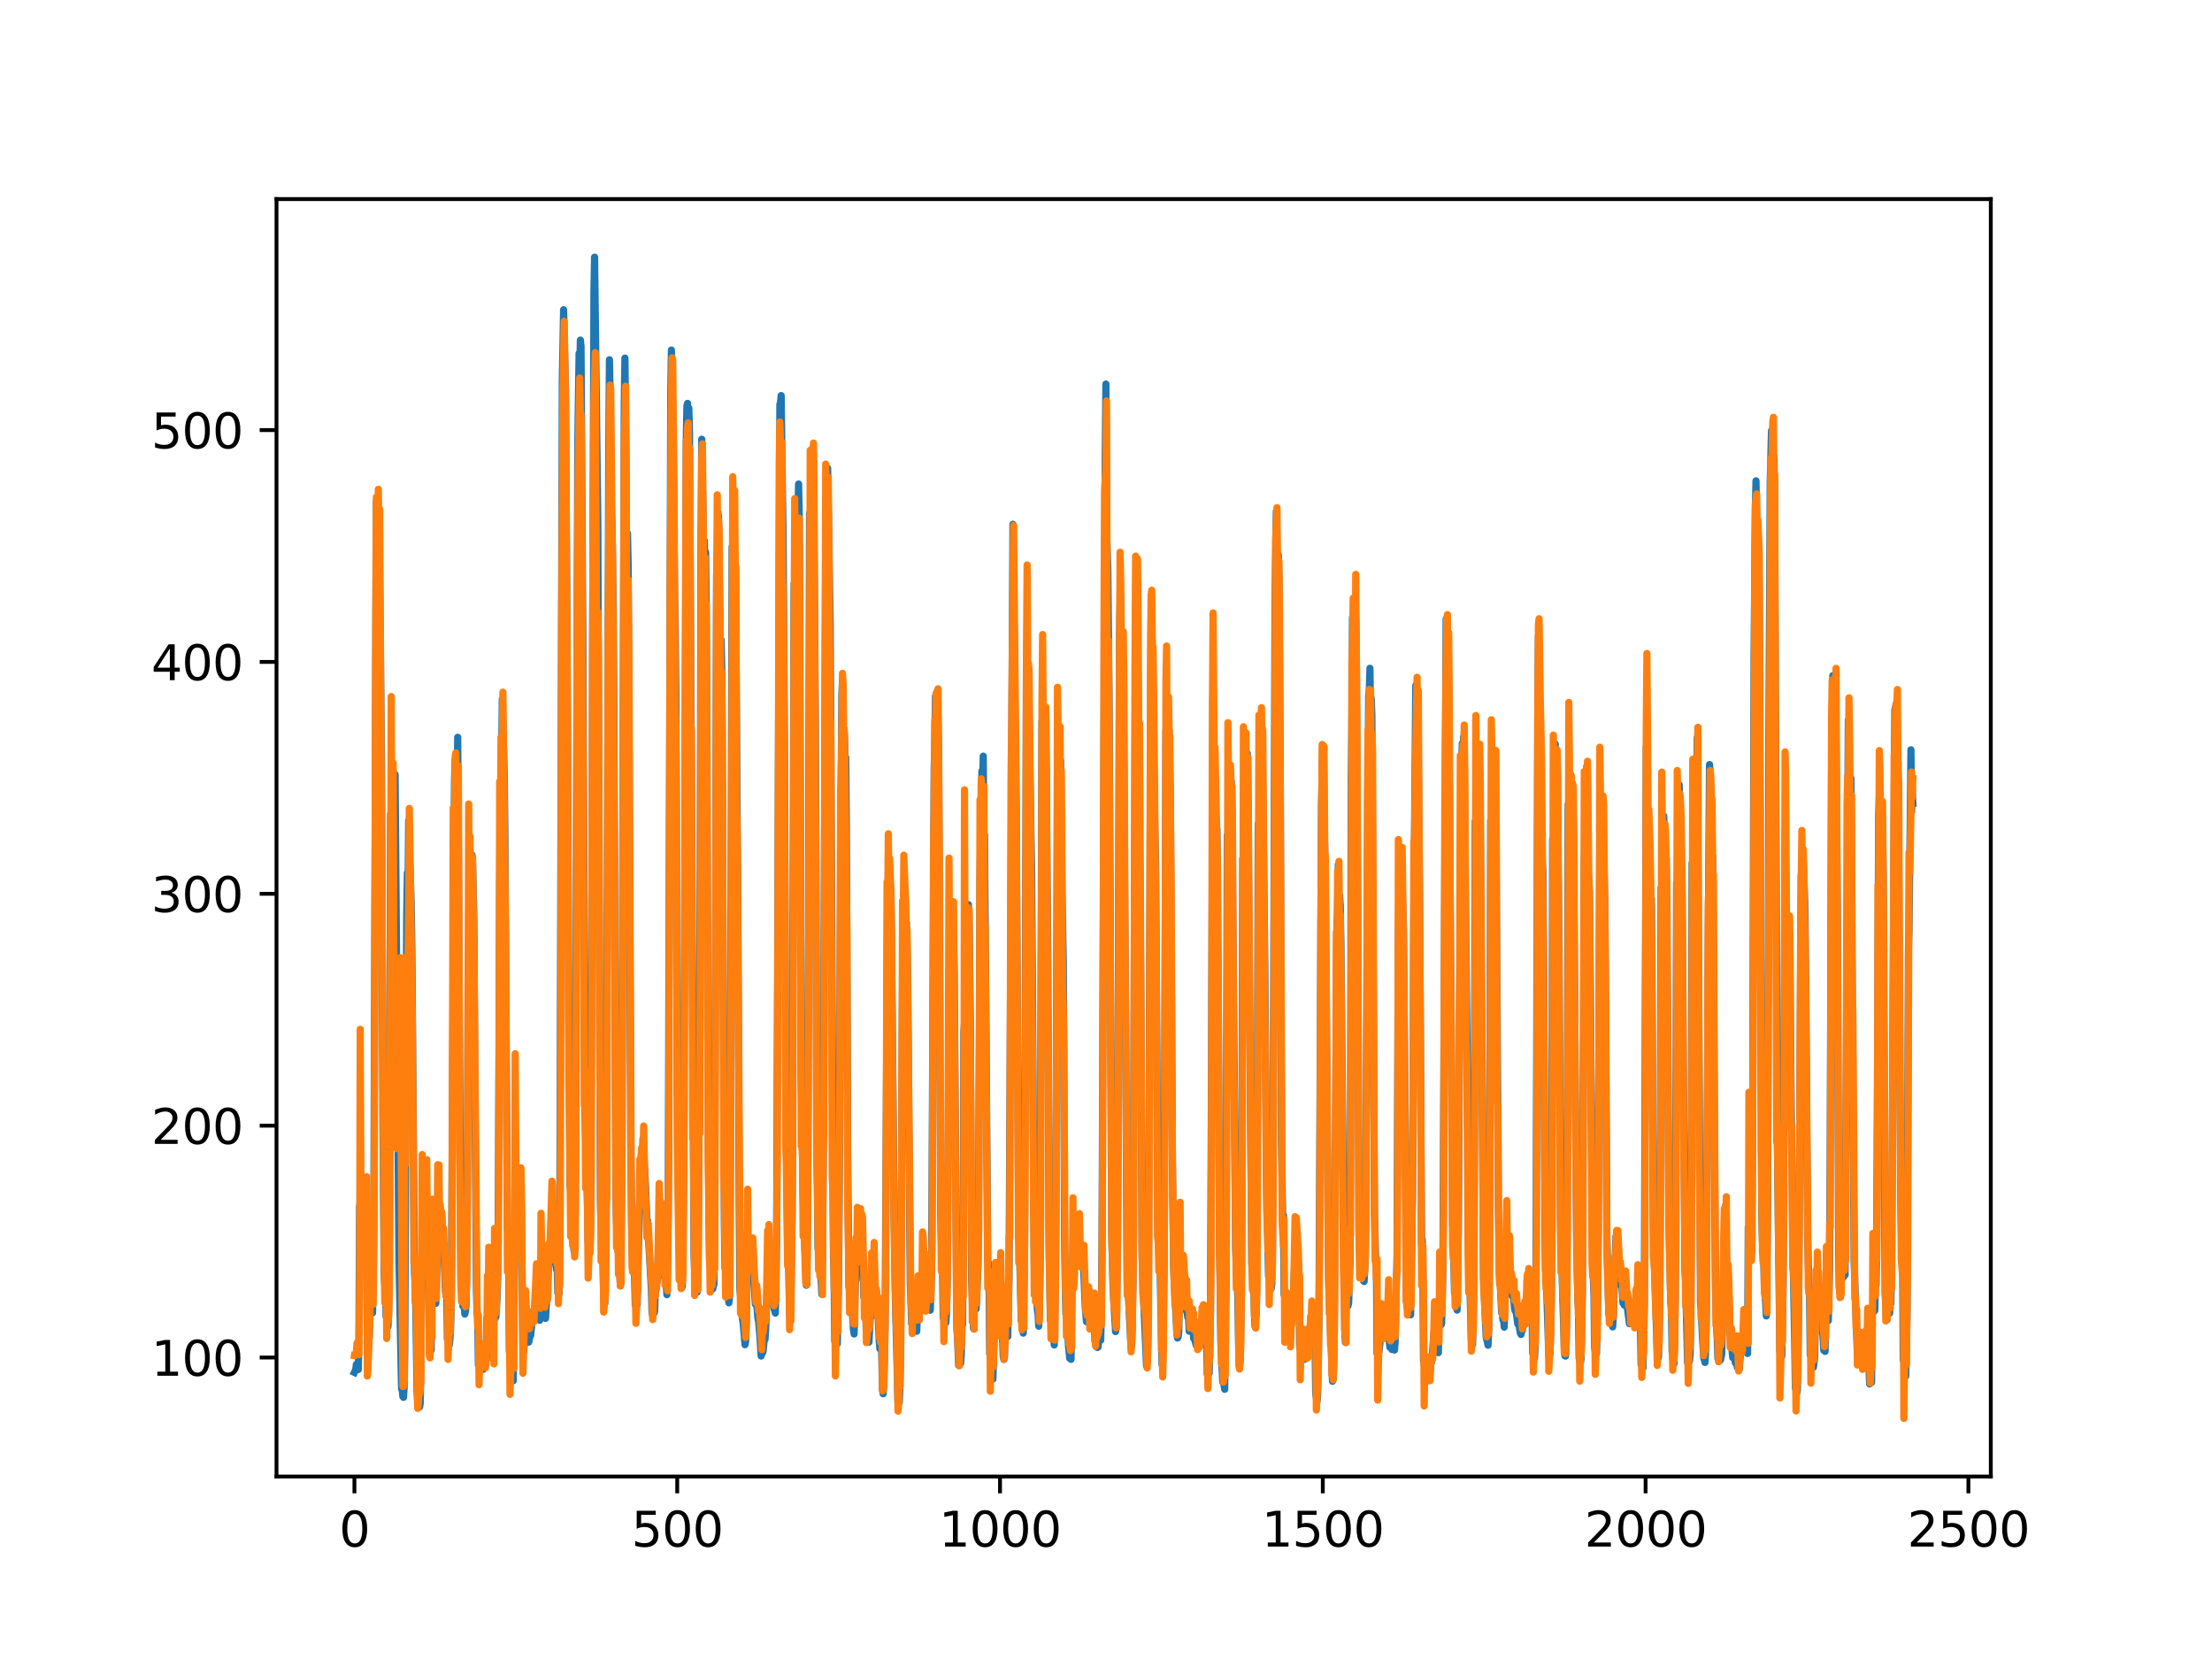 <?xml version="1.0" encoding="utf-8" standalone="no"?>
<!DOCTYPE svg PUBLIC "-//W3C//DTD SVG 1.1//EN"
  "http://www.w3.org/Graphics/SVG/1.1/DTD/svg11.dtd">
<svg xmlns:xlink="http://www.w3.org/1999/xlink" width="460.8pt" height="345.6pt" viewBox="0 0 460.8 345.6" xmlns="http://www.w3.org/2000/svg" version="1.1">
 <defs>
  <style type="text/css">*{stroke-linejoin: round; stroke-linecap: butt}</style>
 </defs>
 <g id="figure_1">
  <g id="patch_1">
   <path d="M 0 345.6 
L 460.8 345.6 
L 460.8 0 
L 0 0 
z
" style="fill: #ffffff"/>
  </g>
  <g id="axes_1">
   <g id="patch_2">
    <path d="M 57.6 307.584 
L 414.72 307.584 
L 414.72 41.472 
L 57.6 41.472 
z
" style="fill: #ffffff"/>
   </g>
   <g id="matplotlib.axis_1">
    <g id="xtick_1">
     <g id="line2d_1">
      <defs>
       <path id="m10d85c57ae" d="M 0 0 
L 0 3.5 
" style="stroke: #000000; stroke-width: 0.8"/>
      </defs>
      <g>
       <use xlink:href="#m10d85c57ae" x="73.833" y="307.584" style="stroke: #000000; stroke-width: 0.8"/>
      </g>
     </g>
     <g id="text_1">
      <!-- 0 -->
      <g transform="translate(70.651 322.182)scale(0.1 -0.1)">
       <defs>
        <path id="DejaVuSans-30" d="M 2034 4250 
Q 1547 4250 1301 3770 
Q 1056 3291 1056 2328 
Q 1056 1369 1301 889 
Q 1547 409 2034 409 
Q 2525 409 2770 889 
Q 3016 1369 3016 2328 
Q 3016 3291 2770 3770 
Q 2525 4250 2034 4250 
z
M 2034 4750 
Q 2819 4750 3233 4129 
Q 3647 3509 3647 2328 
Q 3647 1150 3233 529 
Q 2819 -91 2034 -91 
Q 1250 -91 836 529 
Q 422 1150 422 2328 
Q 422 3509 836 4129 
Q 1250 4750 2034 4750 
z
" transform="scale(0.016)"/>
       </defs>
       <use xlink:href="#DejaVuSans-30"/>
      </g>
     </g>
    </g>
    <g id="xtick_2">
     <g id="line2d_2">
      <g>
       <use xlink:href="#m10d85c57ae" x="141.077" y="307.584" style="stroke: #000000; stroke-width: 0.8"/>
      </g>
     </g>
     <g id="text_2">
      <!-- 500 -->
      <g transform="translate(131.533 322.182)scale(0.1 -0.1)">
       <defs>
        <path id="DejaVuSans-35" d="M 691 4666 
L 3169 4666 
L 3169 4134 
L 1269 4134 
L 1269 2991 
Q 1406 3038 1543 3061 
Q 1681 3084 1819 3084 
Q 2600 3084 3056 2656 
Q 3513 2228 3513 1497 
Q 3513 744 3044 326 
Q 2575 -91 1722 -91 
Q 1428 -91 1123 -41 
Q 819 9 494 109 
L 494 744 
Q 775 591 1075 516 
Q 1375 441 1709 441 
Q 2250 441 2565 725 
Q 2881 1009 2881 1497 
Q 2881 1984 2565 2268 
Q 2250 2553 1709 2553 
Q 1456 2553 1204 2497 
Q 953 2441 691 2322 
L 691 4666 
z
" transform="scale(0.016)"/>
       </defs>
       <use xlink:href="#DejaVuSans-35"/>
       <use xlink:href="#DejaVuSans-30" x="63.623"/>
       <use xlink:href="#DejaVuSans-30" x="127.246"/>
      </g>
     </g>
    </g>
    <g id="xtick_3">
     <g id="line2d_3">
      <g>
       <use xlink:href="#m10d85c57ae" x="208.321" y="307.584" style="stroke: #000000; stroke-width: 0.8"/>
      </g>
     </g>
     <g id="text_3">
      <!-- 1000 -->
      <g transform="translate(195.596 322.182)scale(0.1 -0.1)">
       <defs>
        <path id="DejaVuSans-31" d="M 794 531 
L 1825 531 
L 1825 4091 
L 703 3866 
L 703 4441 
L 1819 4666 
L 2450 4666 
L 2450 531 
L 3481 531 
L 3481 0 
L 794 0 
L 794 531 
z
" transform="scale(0.016)"/>
       </defs>
       <use xlink:href="#DejaVuSans-31"/>
       <use xlink:href="#DejaVuSans-30" x="63.623"/>
       <use xlink:href="#DejaVuSans-30" x="127.246"/>
       <use xlink:href="#DejaVuSans-30" x="190.869"/>
      </g>
     </g>
    </g>
    <g id="xtick_4">
     <g id="line2d_4">
      <g>
       <use xlink:href="#m10d85c57ae" x="275.565" y="307.584" style="stroke: #000000; stroke-width: 0.8"/>
      </g>
     </g>
     <g id="text_4">
      <!-- 1500 -->
      <g transform="translate(262.84 322.182)scale(0.1 -0.1)">
       <use xlink:href="#DejaVuSans-31"/>
       <use xlink:href="#DejaVuSans-35" x="63.623"/>
       <use xlink:href="#DejaVuSans-30" x="127.246"/>
       <use xlink:href="#DejaVuSans-30" x="190.869"/>
      </g>
     </g>
    </g>
    <g id="xtick_5">
     <g id="line2d_5">
      <g>
       <use xlink:href="#m10d85c57ae" x="342.809" y="307.584" style="stroke: #000000; stroke-width: 0.8"/>
      </g>
     </g>
     <g id="text_5">
      <!-- 2000 -->
      <g transform="translate(330.084 322.182)scale(0.1 -0.1)">
       <defs>
        <path id="DejaVuSans-32" d="M 1228 531 
L 3431 531 
L 3431 0 
L 469 0 
L 469 531 
Q 828 903 1448 1529 
Q 2069 2156 2228 2338 
Q 2531 2678 2651 2914 
Q 2772 3150 2772 3378 
Q 2772 3750 2511 3984 
Q 2250 4219 1831 4219 
Q 1534 4219 1204 4116 
Q 875 4013 500 3803 
L 500 4441 
Q 881 4594 1212 4672 
Q 1544 4750 1819 4750 
Q 2544 4750 2975 4387 
Q 3406 4025 3406 3419 
Q 3406 3131 3298 2873 
Q 3191 2616 2906 2266 
Q 2828 2175 2409 1742 
Q 1991 1309 1228 531 
z
" transform="scale(0.016)"/>
       </defs>
       <use xlink:href="#DejaVuSans-32"/>
       <use xlink:href="#DejaVuSans-30" x="63.623"/>
       <use xlink:href="#DejaVuSans-30" x="127.246"/>
       <use xlink:href="#DejaVuSans-30" x="190.869"/>
      </g>
     </g>
    </g>
    <g id="xtick_6">
     <g id="line2d_6">
      <g>
       <use xlink:href="#m10d85c57ae" x="410.053" y="307.584" style="stroke: #000000; stroke-width: 0.8"/>
      </g>
     </g>
     <g id="text_6">
      <!-- 2500 -->
      <g transform="translate(397.328 322.182)scale(0.1 -0.1)">
       <use xlink:href="#DejaVuSans-32"/>
       <use xlink:href="#DejaVuSans-35" x="63.623"/>
       <use xlink:href="#DejaVuSans-30" x="127.246"/>
       <use xlink:href="#DejaVuSans-30" x="190.869"/>
      </g>
     </g>
    </g>
   </g>
   <g id="matplotlib.axis_2">
    <g id="ytick_1">
     <g id="line2d_7">
      <defs>
       <path id="m7291a48968" d="M 0 0 
L -3.5 0 
" style="stroke: #000000; stroke-width: 0.8"/>
      </defs>
      <g>
       <use xlink:href="#m7291a48968" x="57.6" y="282.796" style="stroke: #000000; stroke-width: 0.8"/>
      </g>
     </g>
     <g id="text_7">
      <!-- 100 -->
      <g transform="translate(31.512 286.596)scale(0.1 -0.1)">
       <use xlink:href="#DejaVuSans-31"/>
       <use xlink:href="#DejaVuSans-30" x="63.623"/>
       <use xlink:href="#DejaVuSans-30" x="127.246"/>
      </g>
     </g>
    </g>
    <g id="ytick_2">
     <g id="line2d_8">
      <g>
       <use xlink:href="#m7291a48968" x="57.6" y="234.495" style="stroke: #000000; stroke-width: 0.8"/>
      </g>
     </g>
     <g id="text_8">
      <!-- 200 -->
      <g transform="translate(31.512 238.294)scale(0.1 -0.1)">
       <use xlink:href="#DejaVuSans-32"/>
       <use xlink:href="#DejaVuSans-30" x="63.623"/>
       <use xlink:href="#DejaVuSans-30" x="127.246"/>
      </g>
     </g>
    </g>
    <g id="ytick_3">
     <g id="line2d_9">
      <g>
       <use xlink:href="#m7291a48968" x="57.6" y="186.194" style="stroke: #000000; stroke-width: 0.8"/>
      </g>
     </g>
     <g id="text_9">
      <!-- 300 -->
      <g transform="translate(31.512 189.993)scale(0.1 -0.1)">
       <defs>
        <path id="DejaVuSans-33" d="M 2597 2516 
Q 3050 2419 3304 2112 
Q 3559 1806 3559 1356 
Q 3559 666 3084 287 
Q 2609 -91 1734 -91 
Q 1441 -91 1130 -33 
Q 819 25 488 141 
L 488 750 
Q 750 597 1062 519 
Q 1375 441 1716 441 
Q 2309 441 2620 675 
Q 2931 909 2931 1356 
Q 2931 1769 2642 2001 
Q 2353 2234 1838 2234 
L 1294 2234 
L 1294 2753 
L 1863 2753 
Q 2328 2753 2575 2939 
Q 2822 3125 2822 3475 
Q 2822 3834 2567 4026 
Q 2313 4219 1838 4219 
Q 1578 4219 1281 4162 
Q 984 4106 628 3988 
L 628 4550 
Q 988 4650 1302 4700 
Q 1616 4750 1894 4750 
Q 2613 4750 3031 4423 
Q 3450 4097 3450 3541 
Q 3450 3153 3228 2886 
Q 3006 2619 2597 2516 
z
" transform="scale(0.016)"/>
       </defs>
       <use xlink:href="#DejaVuSans-33"/>
       <use xlink:href="#DejaVuSans-30" x="63.623"/>
       <use xlink:href="#DejaVuSans-30" x="127.246"/>
      </g>
     </g>
    </g>
    <g id="ytick_4">
     <g id="line2d_10">
      <g>
       <use xlink:href="#m7291a48968" x="57.6" y="137.892" style="stroke: #000000; stroke-width: 0.8"/>
      </g>
     </g>
     <g id="text_10">
      <!-- 400 -->
      <g transform="translate(31.512 141.691)scale(0.1 -0.1)">
       <defs>
        <path id="DejaVuSans-34" d="M 2419 4116 
L 825 1625 
L 2419 1625 
L 2419 4116 
z
M 2253 4666 
L 3047 4666 
L 3047 1625 
L 3713 1625 
L 3713 1100 
L 3047 1100 
L 3047 0 
L 2419 0 
L 2419 1100 
L 313 1100 
L 313 1709 
L 2253 4666 
z
" transform="scale(0.016)"/>
       </defs>
       <use xlink:href="#DejaVuSans-34"/>
       <use xlink:href="#DejaVuSans-30" x="63.623"/>
       <use xlink:href="#DejaVuSans-30" x="127.246"/>
      </g>
     </g>
    </g>
    <g id="ytick_5">
     <g id="line2d_11">
      <g>
       <use xlink:href="#m7291a48968" x="57.6" y="89.591" style="stroke: #000000; stroke-width: 0.8"/>
      </g>
     </g>
     <g id="text_11">
      <!-- 500 -->
      <g transform="translate(31.512 93.39)scale(0.1 -0.1)">
       <use xlink:href="#DejaVuSans-35"/>
       <use xlink:href="#DejaVuSans-30" x="63.623"/>
       <use xlink:href="#DejaVuSans-30" x="127.246"/>
      </g>
     </g>
    </g>
   </g>
   <g id="line2d_12">
    <path d="M 73.833 285.899 
L 74.102 285.344 
L 74.236 284.222 
L 74.371 285.196 
L 74.505 284.698 
L 74.64 285.307 
L 74.774 278.768 
L 74.909 251.375 
L 75.178 249.866 
L 75.312 250.428 
L 75.447 250.481 
L 75.581 251.356 
L 75.716 250.592 
L 75.85 250.57 
L 76.254 245.533 
L 76.522 279.943 
L 76.657 280.259 
L 76.926 278.535 
L 77.06 269.587 
L 77.195 271.854 
L 77.464 271.918 
L 77.598 273.519 
L 77.733 268.138 
L 77.867 254.592 
L 78.405 104.63 
L 78.674 103.699 
L 78.809 110.911 
L 78.943 106.059 
L 79.481 159.301 
L 79.75 230.404 
L 80.019 265.485 
L 80.154 267.631 
L 80.288 263.756 
L 80.423 274.26 
L 80.557 273.82 
L 80.826 276.354 
L 80.961 273.788 
L 81.095 263.368 
L 81.364 169.594 
L 81.499 182.021 
L 81.768 162.417 
L 82.037 170.502 
L 82.171 167.369 
L 82.305 161.333 
L 83.112 262.885 
L 83.65 289.338 
L 83.785 289.359 
L 83.919 290.903 
L 84.054 291.097 
L 84.188 288.978 
L 84.323 281.68 
L 84.726 190.62 
L 84.861 181.866 
L 84.995 186.005 
L 85.13 170.97 
L 85.264 179.599 
L 85.399 180.354 
L 85.668 188.736 
L 85.802 197.596 
L 86.34 265.032 
L 86.475 267.066 
L 86.609 272.026 
L 86.878 289.724 
L 87.013 291.998 
L 87.147 291.668 
L 87.282 293.174 
L 87.416 293.076 
L 87.551 292.256 
L 87.82 264.471 
L 87.954 264.618 
L 88.088 258.874 
L 88.223 260.348 
L 88.357 259.583 
L 88.492 256.19 
L 88.626 259.054 
L 88.761 251.988 
L 88.895 254.895 
L 89.03 254.894 
L 89.164 257.481 
L 89.433 278.999 
L 89.568 280.68 
L 89.702 280.176 
L 89.837 281.247 
L 89.971 265.943 
L 90.106 266.664 
L 90.24 268.224 
L 90.375 267.991 
L 90.509 269.24 
L 90.644 269.413 
L 90.778 271.534 
L 90.913 268.278 
L 91.047 258.237 
L 91.182 257.055 
L 91.316 250.052 
L 91.451 254.532 
L 91.585 252.546 
L 91.72 254.06 
L 91.854 254.288 
L 92.123 257.302 
L 92.258 256.723 
L 92.527 262.376 
L 92.796 269.041 
L 92.93 270.006 
L 93.065 268.854 
L 93.199 278.976 
L 93.468 279.102 
L 93.602 280.174 
L 93.737 278.926 
L 93.871 276.377 
L 94.006 271.102 
L 94.678 162.707 
L 94.813 158.262 
L 95.082 170.25 
L 95.216 164.977 
L 95.351 153.589 
L 96.023 267.396 
L 96.158 268.133 
L 96.427 272.104 
L 96.561 271.767 
L 96.696 271.845 
L 96.83 273.748 
L 96.965 273.104 
L 97.099 271.66 
L 97.234 263.099 
L 97.368 245.341 
L 97.503 203.865 
L 97.637 196.69 
L 97.772 181.046 
L 97.906 189.535 
L 98.041 182.747 
L 98.175 183.464 
L 98.31 178.086 
L 98.444 179.747 
L 98.713 191.242 
L 98.982 233.656 
L 99.251 268.894 
L 99.385 273.633 
L 99.52 274.396 
L 99.654 284.311 
L 99.789 284.323 
L 99.923 283.311 
L 100.192 284.563 
L 100.327 284.644 
L 100.461 283.982 
L 100.596 284.393 
L 100.73 285.231 
L 100.865 283.675 
L 100.999 284.844 
L 101.134 283.926 
L 101.268 281.685 
L 101.403 274.581 
L 101.537 278.901 
L 101.806 268.399 
L 101.941 270.584 
L 102.075 270.434 
L 102.21 271.089 
L 102.344 273.494 
L 102.479 279.378 
L 102.613 277.505 
L 102.748 283.239 
L 102.882 269.63 
L 103.017 269.659 
L 103.151 274.62 
L 103.286 274.399 
L 103.555 270.171 
L 103.689 265.935 
L 103.824 248.313 
L 104.093 185.345 
L 104.227 163.62 
L 104.362 170.865 
L 104.631 145.711 
L 105.034 161.2 
L 105.168 172.102 
L 105.706 256.1 
L 105.841 255.976 
L 105.975 264.773 
L 106.11 281.39 
L 106.379 284.615 
L 106.513 284.601 
L 106.648 286.783 
L 106.782 286.511 
L 106.917 287.635 
L 107.32 249.641 
L 107.455 256.784 
L 107.589 254.222 
L 107.724 254.315 
L 108.262 249.195 
L 108.396 245.75 
L 108.531 248.035 
L 108.934 280.001 
L 109.069 281.533 
L 109.203 280.454 
L 109.338 275.908 
L 109.607 277.473 
L 109.876 278.538 
L 110.145 279.598 
L 110.414 278.347 
L 110.548 278.211 
L 110.951 274.116 
L 111.086 275.302 
L 111.22 274.951 
L 111.624 269.092 
L 111.758 269.606 
L 112.027 273.428 
L 112.431 275.043 
L 112.565 264.691 
L 112.834 268.936 
L 112.969 269.465 
L 113.103 270.99 
L 113.238 271.17 
L 113.507 273.814 
L 113.641 274.653 
L 114.314 263.306 
L 114.448 262.942 
L 114.583 261.445 
L 114.986 250.507 
L 115.524 261.678 
L 115.659 262.233 
L 115.928 264.481 
L 116.062 263.184 
L 116.197 269.341 
L 116.331 268.92 
L 116.465 269.537 
L 116.6 259.687 
L 117.138 79.365 
L 117.407 64.528 
L 117.81 81.219 
L 118.214 149.036 
L 118.483 211.946 
L 118.752 246.694 
L 118.886 248.242 
L 119.29 256.31 
L 119.424 257.741 
L 119.559 260.538 
L 119.693 260.857 
L 119.828 251.153 
L 120.366 92.341 
L 120.635 73.603 
L 120.769 77.329 
L 120.904 70.85 
L 121.038 72.191 
L 121.442 136.206 
L 121.711 203.653 
L 121.845 232.093 
L 122.248 243.159 
L 122.517 258.818 
L 122.652 258.979 
L 122.786 260.734 
L 122.921 259.381 
L 123.055 251.145 
L 123.728 60.535 
L 123.862 53.568 
L 124.535 108.199 
L 125.073 250.44 
L 125.207 255.658 
L 125.342 256.126 
L 125.476 256.079 
L 125.745 269.804 
L 125.88 271.254 
L 126.014 271.486 
L 126.283 257.91 
L 126.821 93.456 
L 126.956 74.936 
L 127.09 81.595 
L 127.359 106.359 
L 127.494 108.824 
L 127.763 127.491 
L 127.897 150.504 
L 128.3 248.807 
L 128.435 254.663 
L 128.569 252.819 
L 128.704 260.389 
L 128.838 261.12 
L 129.242 267.875 
L 129.511 246.973 
L 130.049 83.789 
L 130.183 74.596 
L 130.318 86.625 
L 130.452 115.715 
L 130.587 114.788 
L 130.721 111.107 
L 130.856 117.556 
L 131.125 171.321 
L 131.394 237.573 
L 131.663 260.887 
L 131.932 260.689 
L 132.066 260.505 
L 132.335 271.881 
L 132.47 271.731 
L 132.604 271.831 
L 132.739 271.789 
L 133.008 259.788 
L 133.277 249.232 
L 133.68 243.603 
L 133.814 242.41 
L 133.949 237.264 
L 134.487 247.232 
L 134.756 254.383 
L 134.89 254.268 
L 135.697 268.641 
L 135.832 273.435 
L 135.966 274.05 
L 136.101 272.049 
L 136.235 273.566 
L 136.37 273.29 
L 136.504 268.951 
L 136.639 268.79 
L 136.908 266.838 
L 137.311 255.856 
L 137.446 256.37 
L 137.58 253.663 
L 137.984 260.539 
L 138.118 259.629 
L 138.253 261.48 
L 138.387 266.013 
L 138.522 264.768 
L 138.656 264.971 
L 138.925 269.709 
L 139.194 253.318 
L 139.732 81.918 
L 139.866 72.92 
L 140.27 99.166 
L 140.539 123.816 
L 140.673 130.971 
L 140.808 145.462 
L 141.077 226.302 
L 141.48 259.793 
L 142.018 268.309 
L 142.153 267.841 
L 142.422 243.888 
L 142.96 92.008 
L 143.094 84.524 
L 143.229 84.032 
L 143.363 94.351 
L 143.498 84.992 
L 143.632 90.165 
L 144.574 261.052 
L 144.708 264.574 
L 144.843 264.751 
L 145.111 267.014 
L 145.246 269.177 
L 145.38 265.062 
L 145.784 203.334 
L 146.053 110.801 
L 146.187 91.504 
L 146.456 106.958 
L 146.591 118.385 
L 146.725 112.642 
L 146.86 120.124 
L 146.994 115 
L 147.129 127.978 
L 147.532 236.244 
L 147.801 262.503 
L 147.936 262.708 
L 148.205 268.03 
L 148.339 268.008 
L 148.474 268.516 
L 148.743 267.453 
L 148.877 249.593 
L 149.281 119.987 
L 149.415 115.907 
L 149.55 106.734 
L 149.684 108.002 
L 150.088 141.044 
L 150.222 133.274 
L 150.357 138.849 
L 150.894 254.847 
L 151.029 264.112 
L 151.163 263.145 
L 151.836 271.403 
L 151.97 270.118 
L 152.105 248.955 
L 152.508 113.916 
L 152.643 117.056 
L 152.912 105.082 
L 153.046 119.376 
L 153.181 117.86 
L 153.45 152.685 
L 153.719 194.05 
L 153.988 251.254 
L 154.122 268.479 
L 154.257 269.872 
L 154.526 273.774 
L 154.795 275.495 
L 155.064 278.47 
L 155.198 280.129 
L 155.333 279.478 
L 155.467 275.053 
L 155.602 264.469 
L 155.736 263.599 
L 155.871 260.705 
L 156.005 262.866 
L 156.274 260.949 
L 156.408 261.491 
L 156.543 262.758 
L 156.677 261.549 
L 157.215 269.64 
L 157.35 271.667 
L 157.484 270.664 
L 157.619 271.443 
L 157.888 274.651 
L 158.022 275.137 
L 158.291 278.167 
L 158.56 282.492 
L 158.695 280.91 
L 158.829 281.884 
L 158.964 281.484 
L 159.233 278.742 
L 159.367 279.027 
L 159.502 277.023 
L 160.04 262.795 
L 160.309 263.056 
L 160.443 268.834 
L 160.578 268.548 
L 160.712 266.572 
L 160.847 267.281 
L 160.981 268.789 
L 161.25 272.584 
L 161.519 273.546 
L 161.788 256.609 
L 162.46 84.219 
L 162.595 83.879 
L 162.729 82.405 
L 162.998 102.197 
L 163.133 111.235 
L 163.402 152.925 
L 163.671 224.383 
L 164.074 258.823 
L 164.209 259.968 
L 164.478 272.753 
L 164.612 275.139 
L 164.747 270.389 
L 165.016 252.7 
L 165.419 121.616 
L 165.554 124.242 
L 165.823 110.207 
L 165.957 115.516 
L 166.092 112.4 
L 166.361 100.829 
L 166.495 107.085 
L 166.899 223.474 
L 167.033 230.517 
L 167.302 249.094 
L 167.974 267.747 
L 168.109 262.016 
L 168.243 247.861 
L 168.378 209.397 
L 168.647 106.91 
L 168.781 108.206 
L 168.916 103.634 
L 169.05 104.947 
L 169.185 108.781 
L 169.319 93.298 
L 169.454 95.801 
L 169.857 149.72 
L 170.126 228.712 
L 170.395 259.841 
L 170.53 260.73 
L 170.664 264.202 
L 170.799 264.393 
L 171.068 266.744 
L 171.202 269.607 
L 171.471 247.598 
L 172.009 111.013 
L 172.144 109.421 
L 172.413 97.544 
L 172.951 130.375 
L 173.623 261.831 
L 173.757 265.86 
L 173.892 279.377 
L 174.026 278.438 
L 174.161 278.394 
L 174.43 279.94 
L 174.699 264.999 
L 174.833 247.701 
L 175.102 178.481 
L 175.371 144.767 
L 175.506 141.838 
L 175.64 152.108 
L 175.775 151.795 
L 175.909 153.218 
L 176.044 158.074 
L 176.178 157.763 
L 176.313 172.386 
L 176.582 240.746 
L 176.851 268.152 
L 176.985 265.632 
L 177.254 270.416 
L 177.389 270.372 
L 177.792 276.999 
L 177.927 277.899 
L 178.196 267.071 
L 178.33 266.626 
L 178.599 258.98 
L 178.734 258.409 
L 178.868 260.741 
L 179.137 257.194 
L 179.271 257.796 
L 179.54 255.284 
L 179.809 262.871 
L 179.944 270.219 
L 180.213 268.297 
L 180.482 278.27 
L 180.616 278.284 
L 180.751 278.66 
L 180.885 279.501 
L 181.02 279.588 
L 181.692 267.145 
L 181.827 268.455 
L 181.961 262.406 
L 182.096 264.208 
L 182.365 269.705 
L 182.499 270.997 
L 182.634 274.179 
L 182.903 273.352 
L 183.172 279.55 
L 183.306 280.982 
L 183.441 279.86 
L 183.575 277.533 
L 183.844 289.395 
L 183.979 290.356 
L 184.113 288.052 
L 184.382 276.541 
L 184.92 183.803 
L 185.054 187.863 
L 185.189 180.712 
L 185.458 184.615 
L 185.592 186.131 
L 185.996 224.301 
L 186.265 255.236 
L 186.534 271.166 
L 186.803 281.533 
L 187.072 292.146 
L 187.206 290.982 
L 187.341 292.129 
L 187.475 288.917 
L 187.61 280.83 
L 188.013 204.083 
L 188.148 187.503 
L 188.282 187.724 
L 188.417 186.755 
L 188.551 190.104 
L 188.686 196.576 
L 188.82 192.116 
L 188.955 196.6 
L 189.089 205.065 
L 189.627 267.753 
L 189.762 270.371 
L 189.896 275.665 
L 190.031 273.202 
L 190.3 275.054 
L 190.434 273.869 
L 190.972 277.332 
L 191.106 273.841 
L 191.241 273.35 
L 191.375 273.794 
L 191.51 269.316 
L 191.644 270.882 
L 191.913 269.602 
L 192.182 263.903 
L 192.317 264.256 
L 192.451 263.752 
L 192.586 265.088 
L 192.72 270.922 
L 192.989 272.194 
L 193.393 269.476 
L 193.662 272.391 
L 193.796 272.931 
L 194.065 264.956 
L 194.603 160.043 
L 194.738 155.076 
L 194.872 145.012 
L 195.007 146.606 
L 195.141 151.403 
L 195.276 143.921 
L 195.545 157.465 
L 195.948 252.55 
L 196.217 263.003 
L 196.351 264.951 
L 196.486 274.531 
L 196.62 273.872 
L 196.889 274.435 
L 197.024 275.576 
L 197.158 273.827 
L 197.293 267.434 
L 197.831 197.938 
L 197.965 200.276 
L 198.1 196.921 
L 198.234 201.375 
L 198.503 187.898 
L 198.772 201.855 
L 199.31 275.215 
L 199.714 284.431 
L 199.848 283.249 
L 200.117 283.985 
L 200.252 282.182 
L 200.386 276.337 
L 200.521 275.93 
L 200.655 262.825 
L 200.79 215.066 
L 200.924 213.073 
L 201.059 201.257 
L 201.193 200.895 
L 201.328 198.179 
L 201.462 200.376 
L 201.731 188.442 
L 201.866 189.819 
L 202.134 212.772 
L 202.403 266.852 
L 202.807 276.762 
L 203.076 268.194 
L 203.21 272.57 
L 203.345 272.697 
L 203.748 263.214 
L 203.883 245.63 
L 204.152 182.966 
L 204.421 166.306 
L 204.555 160.614 
L 204.69 164.089 
L 204.824 157.516 
L 204.959 173.722 
L 205.093 173.971 
L 205.766 262.627 
L 205.9 263.144 
L 206.035 266.987 
L 206.169 282.005 
L 206.304 282.492 
L 206.573 286.475 
L 206.842 287.296 
L 207.111 277.8 
L 207.38 268.513 
L 207.514 267.625 
L 207.917 275.836 
L 208.052 275.586 
L 208.321 269.153 
L 208.59 270.773 
L 208.859 278.916 
L 208.993 282.611 
L 209.128 283.202 
L 209.262 282.651 
L 209.397 276.73 
L 209.531 277.84 
L 209.8 277.42 
L 209.935 278.423 
L 210.204 266.103 
L 211.011 109.212 
L 211.28 135.126 
L 211.683 168.604 
L 212.221 257.241 
L 212.356 259.733 
L 212.759 275.147 
L 212.894 274.938 
L 213.028 275.039 
L 213.163 277.718 
L 213.431 259.813 
L 213.566 221.298 
L 213.835 136.419 
L 213.969 141.057 
L 214.104 139.954 
L 214.238 142.949 
L 214.911 181.709 
L 215.449 262.924 
L 215.583 267.947 
L 215.718 268.573 
L 216.121 272.884 
L 216.256 273.853 
L 216.39 276.271 
L 216.525 272.216 
L 216.659 264.61 
L 217.063 150.214 
L 217.197 152.149 
L 217.332 152.23 
L 217.466 163.829 
L 217.601 162.531 
L 217.735 150.537 
L 217.87 155.829 
L 218.273 198.514 
L 218.542 258.024 
L 218.811 275.019 
L 218.946 267.513 
L 219.483 278.359 
L 219.618 280.179 
L 219.887 266.267 
L 220.29 163.486 
L 220.694 151.688 
L 220.828 162.478 
L 220.963 158.511 
L 221.232 185.984 
L 221.501 200.014 
L 221.77 257.886 
L 222.039 273.703 
L 222.173 272.941 
L 222.308 274.181 
L 222.577 280.303 
L 222.846 282.973 
L 222.98 281.281 
L 223.115 283.176 
L 223.384 262.382 
L 223.518 266.292 
L 223.653 266.134 
L 223.922 259.089 
L 224.191 258.409 
L 224.325 260.928 
L 224.46 260.292 
L 224.729 256.386 
L 225.132 263.743 
L 225.266 262.239 
L 225.535 263.729 
L 225.67 262.401 
L 226.073 272.287 
L 226.342 275.355 
L 226.477 275.283 
L 226.746 272.097 
L 226.88 274.409 
L 227.015 274.656 
L 227.149 274.355 
L 227.284 272.917 
L 227.418 274.615 
L 227.553 274.746 
L 227.687 274.574 
L 227.956 273.451 
L 228.091 279.344 
L 228.225 279.383 
L 228.36 280.5 
L 228.494 279.717 
L 228.629 280.701 
L 228.763 280.585 
L 228.898 278.266 
L 229.301 279.182 
L 229.436 272.886 
L 229.57 258.616 
L 230.243 95.04 
L 230.377 80.006 
L 230.511 110.383 
L 230.78 118.44 
L 231.049 146.274 
L 231.587 256.429 
L 231.856 267.801 
L 232.125 272.679 
L 232.394 277.398 
L 232.529 276.573 
L 232.798 259.242 
L 232.932 222.49 
L 233.201 134.175 
L 233.336 125.891 
L 233.47 136.324 
L 233.605 136.549 
L 233.739 149.511 
L 233.874 134.579 
L 234.008 141.391 
L 234.815 267.211 
L 234.95 266.941 
L 235.219 272.924 
L 235.622 280.764 
L 235.757 280.158 
L 236.026 267.334 
L 236.563 129.965 
L 236.832 117.592 
L 237.639 202.393 
L 237.908 261.235 
L 238.177 269.43 
L 238.85 284.546 
L 238.984 283.71 
L 239.119 279.862 
L 239.253 265.777 
L 239.791 129.185 
L 240.195 147.154 
L 240.464 166.534 
L 240.733 180.168 
L 241.271 258.669 
L 241.674 264.622 
L 241.943 277.737 
L 242.077 284.322 
L 242.212 283.688 
L 242.481 265.483 
L 242.884 152.267 
L 243.019 160.243 
L 243.153 157.966 
L 243.288 146.843 
L 243.422 154.929 
L 243.557 152.08 
L 243.826 168.94 
L 244.229 241.88 
L 244.498 264.561 
L 244.767 269.904 
L 245.171 277.865 
L 245.305 278.741 
L 245.44 278.441 
L 245.574 277.197 
L 245.709 265.591 
L 245.843 271.11 
L 246.112 268.089 
L 246.381 262.843 
L 246.516 262.809 
L 247.188 273.185 
L 247.323 273.595 
L 247.457 274.473 
L 247.591 274.115 
L 247.726 277.318 
L 247.86 275.862 
L 248.129 277.203 
L 248.264 276.308 
L 248.398 276.999 
L 248.533 276.844 
L 248.667 278.814 
L 248.802 278.714 
L 249.205 280.272 
L 249.34 280.39 
L 249.609 279.43 
L 249.743 279.563 
L 249.878 279.259 
L 250.55 276.054 
L 250.819 276.358 
L 250.954 277.146 
L 251.088 275.996 
L 251.357 277.269 
L 251.492 286.276 
L 251.626 285.781 
L 251.761 286.217 
L 251.895 286.055 
L 252.164 273.662 
L 252.702 144.704 
L 252.837 164.678 
L 252.971 161.192 
L 253.24 174.257 
L 253.374 175.627 
L 253.509 172.666 
L 253.778 205.883 
L 254.047 257.861 
L 254.316 279.446 
L 254.719 287.902 
L 254.854 287.659 
L 255.123 289.413 
L 255.392 268.397 
L 255.661 174.045 
L 255.795 177.534 
L 256.199 161.672 
L 256.333 165.39 
L 256.468 162.693 
L 256.602 163.904 
L 257.409 260.13 
L 257.813 267.691 
L 258.082 283.081 
L 258.216 284.158 
L 258.351 283.42 
L 258.62 269.079 
L 258.889 178.907 
L 259.023 179.787 
L 259.157 170.625 
L 259.292 170.042 
L 259.426 154.372 
L 259.695 168.236 
L 259.83 156.971 
L 259.964 166.153 
L 260.771 263.237 
L 261.04 265.502 
L 261.309 273.092 
L 261.444 276.344 
L 261.713 273.395 
L 261.847 260.855 
L 262.116 171.637 
L 262.251 175.855 
L 262.654 149.108 
L 262.789 156.496 
L 262.923 151.669 
L 263.327 187.239 
L 263.461 198.268 
L 263.865 247.628 
L 264.268 265.887 
L 264.403 265.121 
L 264.672 268.592 
L 264.806 268.464 
L 264.94 267.502 
L 265.075 259.843 
L 265.209 240.498 
L 265.613 124.835 
L 265.882 106.506 
L 266.016 116.121 
L 266.151 115.989 
L 266.285 115.535 
L 266.42 120.222 
L 266.689 157.942 
L 266.958 237.696 
L 267.227 254.561 
L 267.361 253.122 
L 267.496 269.686 
L 267.63 269.366 
L 267.765 271.258 
L 267.899 271.573 
L 268.168 278.171 
L 268.303 279.067 
L 268.437 276.475 
L 268.706 279.041 
L 268.975 275.505 
L 269.244 273.597 
L 269.917 258.93 
L 270.32 260.842 
L 270.589 265.788 
L 270.723 280.055 
L 270.858 281.108 
L 270.992 279.612 
L 271.127 280.506 
L 271.261 280.536 
L 271.396 280.347 
L 271.799 283.159 
L 271.934 281.756 
L 272.068 282.116 
L 272.203 281.463 
L 272.337 281.702 
L 272.472 280.849 
L 272.606 278.657 
L 272.741 279.955 
L 272.875 279.629 
L 273.01 278.943 
L 273.144 276.58 
L 273.279 276.479 
L 273.548 279.494 
L 273.682 279.711 
L 273.817 280.403 
L 273.951 279.531 
L 274.086 290.313 
L 274.355 291.966 
L 274.489 290.375 
L 274.758 275.47 
L 275.296 167.611 
L 275.565 155.217 
L 275.7 155.559 
L 275.834 173.744 
L 275.969 176.055 
L 276.103 186.342 
L 276.775 266.682 
L 277.448 284.308 
L 277.582 287.748 
L 277.717 287.352 
L 277.851 282.897 
L 277.986 272.784 
L 278.389 211.492 
L 278.524 191.753 
L 278.658 189.729 
L 278.793 180.09 
L 278.927 192.378 
L 279.062 186.482 
L 279.196 188.6 
L 279.331 196.396 
L 280.138 277.19 
L 280.272 279.607 
L 280.407 271.142 
L 280.541 270.854 
L 280.81 272.041 
L 280.945 271.409 
L 281.214 263.387 
L 281.348 234.059 
L 281.483 162.672 
L 281.617 152.329 
L 281.752 128.624 
L 281.886 129.791 
L 282.155 143.478 
L 282.289 125.123 
L 282.424 129.265 
L 282.558 138.495 
L 282.827 187.578 
L 283.096 257.036 
L 283.365 263.753 
L 283.5 265.99 
L 283.634 265.31 
L 283.769 265.32 
L 283.903 265.512 
L 284.038 266.834 
L 284.172 266.965 
L 284.441 261.703 
L 285.114 144.905 
L 285.248 143.815 
L 285.383 139.218 
L 285.517 148.582 
L 285.652 145.44 
L 285.786 148.975 
L 286.055 202.806 
L 286.324 253.036 
L 286.593 262.842 
L 286.728 262.719 
L 286.862 281.907 
L 286.997 281.966 
L 287.131 280.976 
L 287.266 281.589 
L 287.669 278.016 
L 287.803 278.905 
L 288.072 278.019 
L 288.207 275.819 
L 288.341 275.763 
L 288.476 273.386 
L 288.61 273.01 
L 288.745 271.872 
L 288.879 274.737 
L 289.014 275.081 
L 289.148 272.234 
L 289.417 279.481 
L 289.552 280.683 
L 289.821 280.317 
L 289.955 281.117 
L 290.09 279.599 
L 290.224 281.166 
L 290.359 280.247 
L 290.493 281.24 
L 290.628 279.678 
L 291.031 261.469 
L 291.3 194.433 
L 291.435 188.777 
L 291.569 189.392 
L 291.704 193.507 
L 291.973 180.599 
L 292.376 193.846 
L 293.049 271.221 
L 293.183 272.483 
L 293.317 271.317 
L 293.452 272.078 
L 293.586 271.137 
L 293.721 273.644 
L 293.855 273.91 
L 294.259 249.683 
L 294.528 190.951 
L 294.797 158.863 
L 294.931 142.791 
L 295.066 142.655 
L 295.2 150.729 
L 295.335 144.936 
L 295.604 173.353 
L 295.738 188.028 
L 296.142 259.13 
L 296.276 258.229 
L 296.411 265.519 
L 296.545 283.423 
L 296.949 285.614 
L 297.487 287.604 
L 297.621 287.255 
L 297.756 287.251 
L 298.025 284.039 
L 298.159 283.886 
L 298.428 281.719 
L 298.697 277.847 
L 298.832 276.698 
L 298.966 276.554 
L 299.1 276.914 
L 299.369 280.743 
L 299.504 280.231 
L 299.638 281.793 
L 299.773 272.019 
L 299.907 275.461 
L 300.042 275.156 
L 300.176 276.033 
L 300.311 275.746 
L 300.58 264.646 
L 301.252 128.959 
L 301.387 129.029 
L 301.521 142.377 
L 301.656 135.353 
L 301.79 144.879 
L 302.597 254.965 
L 302.732 256.739 
L 303.001 269.293 
L 303.135 269.52 
L 303.27 270.006 
L 303.404 272.495 
L 303.539 272.919 
L 303.808 256.367 
L 304.346 165.529 
L 304.615 154.882 
L 304.749 163.217 
L 304.883 153.53 
L 305.018 159.682 
L 306.094 267.726 
L 306.228 268.749 
L 306.497 279.024 
L 306.766 280.066 
L 306.901 275.302 
L 307.035 264.638 
L 307.304 171.071 
L 307.439 178.418 
L 307.842 158.93 
L 307.977 166.064 
L 308.111 157.546 
L 308.246 162.567 
L 308.649 209.111 
L 309.053 266.14 
L 309.591 278.514 
L 309.994 280.238 
L 310.129 276.643 
L 310.263 263.878 
L 310.532 170.959 
L 310.666 172.124 
L 310.935 169.808 
L 311.07 160.346 
L 311.204 166.878 
L 311.339 165.572 
L 311.473 158.718 
L 311.608 172.009 
L 311.877 210.028 
L 312.146 252.854 
L 312.415 264.798 
L 312.818 273.51 
L 312.953 273.071 
L 313.087 274.979 
L 313.222 274.879 
L 313.356 276.475 
L 313.625 265.794 
L 313.76 257.81 
L 313.894 261.202 
L 314.029 258.644 
L 314.163 260.549 
L 314.298 257.756 
L 314.567 264.397 
L 314.701 265.14 
L 314.97 269.95 
L 315.105 269.911 
L 315.239 269.611 
L 315.508 272.579 
L 315.643 273.122 
L 315.777 272.788 
L 316.18 275.813 
L 316.315 275.368 
L 316.718 277.75 
L 316.853 278.002 
L 316.987 277.139 
L 317.122 277.205 
L 317.256 276.072 
L 317.391 276.218 
L 317.525 274.661 
L 317.66 275.591 
L 317.929 273.042 
L 318.332 269.261 
L 318.467 269.923 
L 318.601 269.414 
L 318.736 270.888 
L 318.87 270.722 
L 319.139 271.852 
L 319.274 281.806 
L 319.677 282.937 
L 319.812 280.328 
L 319.946 272.278 
L 320.35 148.825 
L 320.484 132.48 
L 320.888 160.086 
L 321.022 164.809 
L 321.291 179.768 
L 321.426 181.59 
L 321.56 200.252 
L 321.829 256.446 
L 321.963 264.631 
L 322.098 265.427 
L 322.636 282.328 
L 322.77 282.679 
L 322.905 282.012 
L 323.174 271.455 
L 323.443 174.842 
L 323.577 175.208 
L 323.712 175.412 
L 323.981 154.992 
L 324.25 158.574 
L 324.384 161.373 
L 324.788 198.052 
L 325.057 253.23 
L 325.326 262.613 
L 325.864 280.649 
L 325.998 282.438 
L 326.133 282.504 
L 326.267 279.252 
L 326.402 270.145 
L 326.671 167.565 
L 326.805 173.592 
L 326.94 174.778 
L 327.209 161.393 
L 327.343 169.634 
L 327.612 165.835 
L 327.746 170.753 
L 328.15 226.105 
L 328.419 257.321 
L 328.688 270.285 
L 328.822 272.768 
L 328.957 282.935 
L 329.226 283.893 
L 329.36 283.036 
L 329.629 270.05 
L 330.033 179.966 
L 330.302 168.492 
L 330.571 159.578 
L 330.84 181.693 
L 330.974 182.92 
L 331.109 185.698 
L 331.781 262.492 
L 332.05 269.741 
L 332.185 280.645 
L 332.319 281.612 
L 332.454 280.94 
L 332.588 281.939 
L 332.857 269.18 
L 333.26 179.327 
L 333.395 181.26 
L 333.664 166.171 
L 333.798 167.377 
L 333.933 171.189 
L 334.336 189.267 
L 334.74 257.811 
L 335.143 273.728 
L 335.278 273.527 
L 335.412 273.625 
L 335.547 273.914 
L 335.681 273.808 
L 335.95 276.421 
L 336.085 274.301 
L 336.623 257.642 
L 336.757 258.446 
L 336.892 256.595 
L 337.295 263.028 
L 337.699 267.817 
L 337.833 267.332 
L 338.102 271.48 
L 338.237 271.246 
L 338.371 271.89 
L 338.506 269.527 
L 339.043 272.724 
L 339.447 275.755 
L 339.581 275.268 
L 339.716 274.085 
L 339.85 274.347 
L 339.985 273.558 
L 340.119 273.444 
L 340.254 272.965 
L 340.388 274.459 
L 340.523 272.447 
L 340.657 273.052 
L 340.926 272.73 
L 341.061 269.353 
L 341.33 274.292 
L 341.464 274.189 
L 341.599 274.724 
L 341.733 276.308 
L 341.868 284.222 
L 342.137 284.325 
L 342.271 284.974 
L 342.54 272.13 
L 342.944 155.606 
L 343.213 172.409 
L 343.347 171.666 
L 343.751 186.22 
L 343.885 187.914 
L 344.02 187.244 
L 344.423 255.924 
L 345.23 281.918 
L 345.364 283.015 
L 345.499 282.643 
L 345.633 278.377 
L 345.768 270.198 
L 346.037 184.96 
L 346.171 189.126 
L 346.44 175.402 
L 346.575 169.969 
L 346.844 176.927 
L 347.113 178.818 
L 347.382 213.7 
L 347.651 253.065 
L 348.054 271.236 
L 348.189 272.432 
L 348.323 281.506 
L 348.458 282.364 
L 348.592 284.256 
L 348.727 284.058 
L 348.996 271.002 
L 349.265 183.897 
L 349.399 185.388 
L 349.668 167.626 
L 349.803 163.467 
L 350.206 182.38 
L 350.34 183.573 
L 351.013 264.684 
L 351.147 267.031 
L 351.551 283.887 
L 351.685 283.167 
L 351.954 283.538 
L 352.089 282.125 
L 352.223 274.752 
L 352.492 179.773 
L 352.627 187.02 
L 352.761 175.521 
L 352.896 174.804 
L 353.03 166.431 
L 353.165 173.724 
L 353.299 171.624 
L 353.568 153.647 
L 354.241 271.379 
L 354.375 272.53 
L 354.644 278.459 
L 354.913 282.781 
L 355.182 283.835 
L 355.317 281.406 
L 355.451 272.174 
L 355.855 198.043 
L 356.123 159.275 
L 356.258 161.008 
L 356.392 169.715 
L 356.527 169.075 
L 356.661 179.801 
L 356.796 178.535 
L 357.334 267.021 
L 357.603 276.726 
L 357.737 278.712 
L 357.872 283.016 
L 358.006 282.431 
L 358.141 282.648 
L 358.275 283.396 
L 358.41 283.307 
L 358.679 282.033 
L 359.082 263.357 
L 359.351 257.385 
L 359.486 251.043 
L 359.62 261.898 
L 359.755 263.328 
L 359.889 263.498 
L 360.427 277.948 
L 360.562 278.635 
L 360.965 282.829 
L 361.234 282.789 
L 361.369 282.595 
L 361.503 283.915 
L 361.772 283.503 
L 361.906 284.849 
L 362.041 284.801 
L 362.175 285.18 
L 362.31 285.222 
L 362.579 281.77 
L 362.713 281.721 
L 362.982 280.573 
L 363.117 279.064 
L 363.251 278.961 
L 363.386 280.064 
L 363.52 279.2 
L 363.655 279.14 
L 364.058 281.958 
L 364.193 255.654 
L 364.731 261.983 
L 364.865 260.774 
L 365 248.554 
L 365.134 226.147 
L 365.403 136.8 
L 365.672 106.156 
L 365.807 100.166 
L 366.076 117.307 
L 366.345 114.126 
L 366.479 125.691 
L 367.017 253.544 
L 367.152 258.561 
L 367.286 256.806 
L 367.555 268.298 
L 367.689 269.175 
L 367.958 274.132 
L 368.227 250.296 
L 368.496 153.225 
L 368.765 100.74 
L 369.034 89.711 
L 369.169 94.488 
L 369.303 94.039 
L 369.438 97.447 
L 369.572 95.3 
L 369.707 111.597 
L 370.245 236.885 
L 370.783 281.621 
L 370.917 281.93 
L 371.052 282.832 
L 371.186 282.55 
L 371.455 267.553 
L 371.859 173.174 
L 372.128 205.541 
L 372.262 201.432 
L 372.397 202.875 
L 372.666 192.06 
L 372.8 195.9 
L 373.203 236.081 
L 373.472 258.604 
L 373.876 280.05 
L 374.01 289.177 
L 374.145 289.029 
L 374.279 290.25 
L 374.414 289.741 
L 374.683 272.982 
L 375.221 182.51 
L 375.49 178.837 
L 375.624 179.063 
L 375.893 185.677 
L 376.028 190.024 
L 376.566 258.419 
L 376.835 267.416 
L 376.969 270.287 
L 377.104 282.241 
L 377.238 281.135 
L 377.507 283.232 
L 377.642 281.243 
L 377.776 284.825 
L 378.045 282.652 
L 378.18 272.895 
L 378.314 272.261 
L 378.449 265.075 
L 378.583 266.088 
L 378.718 265.16 
L 378.852 269.725 
L 378.986 268.956 
L 379.121 269.875 
L 379.255 272.061 
L 379.39 271.943 
L 379.928 281.31 
L 380.062 281.1 
L 380.197 281.522 
L 380.331 271.492 
L 380.466 272.179 
L 380.869 275.118 
L 381.138 264.089 
L 381.273 236.663 
L 381.542 161.155 
L 381.811 140.745 
L 381.945 142.356 
L 382.214 148.922 
L 382.349 140.834 
L 382.752 191.305 
L 383.021 260.144 
L 383.156 268.17 
L 383.29 268.841 
L 383.425 270.144 
L 383.559 265.154 
L 383.694 264.434 
L 383.963 264.784 
L 384.097 265.989 
L 384.232 264.183 
L 384.366 265.593 
L 385.038 149.998 
L 385.173 152.471 
L 385.307 167.794 
L 385.576 162.08 
L 386.249 263.026 
L 386.921 281.756 
L 387.056 280.931 
L 387.19 282.224 
L 387.325 281.525 
L 387.459 281.688 
L 387.594 283.196 
L 387.728 282.615 
L 387.863 283.948 
L 387.997 282.764 
L 388.132 284.375 
L 388.266 283.378 
L 388.401 281.368 
L 388.535 281.458 
L 388.67 280.787 
L 388.804 281.941 
L 388.939 279.358 
L 389.208 281.525 
L 389.477 288.299 
L 389.611 287.227 
L 389.746 288.054 
L 389.88 288.002 
L 390.015 272.908 
L 390.149 273.148 
L 390.418 273.17 
L 390.552 273.038 
L 390.687 267.468 
L 390.821 267.656 
L 390.956 258.689 
L 391.225 201.799 
L 391.359 170.014 
L 391.494 165.972 
L 391.763 176.805 
L 391.897 176.254 
L 392.032 168.936 
L 392.166 172.684 
L 392.301 181.781 
L 392.57 242.724 
L 392.704 269.355 
L 392.973 274.261 
L 393.108 274.928 
L 393.377 267.779 
L 393.646 273.572 
L 393.78 270.137 
L 393.915 271.539 
L 394.049 264.029 
L 394.722 147.92 
L 394.991 146.835 
L 395.125 146.409 
L 395.26 157.943 
L 395.394 158.824 
L 395.932 248.123 
L 396.201 261.912 
L 396.335 258.126 
L 396.47 283.224 
L 396.604 283.612 
L 397.008 286.687 
L 397.277 273.459 
L 397.546 198.781 
L 397.68 193.526 
L 397.949 169.841 
L 398.084 156.197 
L 398.218 169.108 
L 398.353 164.279 
L 398.487 167.331 
L 398.487 167.331 
" clip-path="url(#pc5590910ed)" style="fill: none; stroke: #1f77b4; stroke-width: 1.5; stroke-linecap: square"/>
   </g>
   <g id="line2d_13">
    <path d="M 73.833 282.389 
L 73.967 282.407 
L 74.236 281.566 
L 74.371 279.783 
L 74.505 282.052 
L 74.64 280.993 
L 74.774 282.219 
L 74.909 268.398 
L 75.043 214.424 
L 75.178 244.739 
L 75.447 250.556 
L 75.581 250.234 
L 75.716 251.325 
L 75.85 247.895 
L 75.985 248.283 
L 76.119 247.974 
L 76.388 245.145 
L 76.522 286.66 
L 76.657 285.16 
L 77.06 274.498 
L 77.195 258.3 
L 77.329 268.022 
L 77.464 268.075 
L 77.598 269.245 
L 77.733 271.736 
L 77.867 260.965 
L 78.002 238.256 
L 78.271 127.636 
L 78.405 103.561 
L 78.54 104.023 
L 78.674 108.084 
L 78.809 101.922 
L 78.943 111.324 
L 79.078 106.075 
L 80.019 261.386 
L 80.154 271.417 
L 80.288 269.978 
L 80.423 260.404 
L 80.557 278.832 
L 80.692 272.469 
L 80.826 275.227 
L 80.961 274.053 
L 81.095 268.925 
L 81.23 250.342 
L 81.499 145.1 
L 81.633 177.278 
L 81.902 158.935 
L 82.037 200.382 
L 82.171 199.518 
L 82.44 205.904 
L 82.574 203.947 
L 82.709 239.286 
L 82.978 201.004 
L 83.112 214.989 
L 83.247 199.673 
L 83.381 199.485 
L 83.785 275.607 
L 83.919 288.825 
L 84.054 288.82 
L 84.188 287.629 
L 84.323 199.478 
L 84.457 242.539 
L 84.592 199.478 
L 84.861 199.478 
L 84.995 200.406 
L 85.13 189.132 
L 85.264 168.412 
L 85.533 185.922 
L 85.937 217.211 
L 86.206 263.259 
L 86.34 261.687 
L 86.475 271.323 
L 86.609 269.027 
L 86.744 274.466 
L 87.013 293.386 
L 87.147 292.385 
L 87.282 289.095 
L 87.416 290.436 
L 87.685 287.975 
L 87.954 240.513 
L 88.088 259.685 
L 88.223 252.136 
L 88.357 261.039 
L 88.492 258.775 
L 88.626 251.937 
L 88.761 258.947 
L 88.895 241.58 
L 89.03 255.454 
L 89.164 253.95 
L 89.299 259.171 
L 89.433 282.366 
L 89.568 282.875 
L 89.837 277.618 
L 89.971 278.717 
L 90.106 249.816 
L 90.375 264.48 
L 90.509 265.544 
L 90.644 269.516 
L 90.778 266.984 
L 90.913 270.489 
L 91.047 261.657 
L 91.182 242.62 
L 91.316 252.889 
L 91.451 242.662 
L 91.585 257.305 
L 91.72 250.988 
L 91.854 254.585 
L 91.989 252.394 
L 92.123 253.57 
L 92.258 257.994 
L 92.392 255.808 
L 92.93 270.147 
L 93.065 269.23 
L 93.199 265.757 
L 93.334 283.192 
L 93.602 277.041 
L 93.737 277.684 
L 94.006 270.824 
L 94.14 262.417 
L 94.409 168.31 
L 94.544 185.735 
L 94.813 157.692 
L 94.947 156.852 
L 95.216 174.77 
L 95.351 169.563 
L 95.485 159.52 
L 95.754 240.697 
L 96.023 268.166 
L 96.158 271.162 
L 96.292 269.245 
L 96.427 269.778 
L 96.561 271.464 
L 96.696 269.333 
L 96.83 269.135 
L 96.965 272.203 
L 97.234 267.537 
L 97.368 252.09 
L 97.637 167.485 
L 97.772 189.289 
L 97.906 174.228 
L 98.041 188.553 
L 98.175 180.877 
L 98.31 181.72 
L 98.444 178.503 
L 98.848 210.453 
L 99.385 272.665 
L 99.52 276.574 
L 99.654 273.969 
L 99.789 288.473 
L 100.058 280.312 
L 100.327 281.588 
L 100.461 281.504 
L 100.596 280.126 
L 100.73 279.93 
L 100.865 281.39 
L 100.999 279.804 
L 101.134 284.941 
L 101.268 283.153 
L 101.403 279.449 
L 101.537 265.712 
L 101.672 278.304 
L 101.806 259.82 
L 101.941 260.72 
L 102.075 267.441 
L 102.21 267.493 
L 102.344 268.994 
L 102.479 272.554 
L 102.613 281.215 
L 102.748 274.587 
L 102.882 284.136 
L 103.017 255.898 
L 103.286 273.544 
L 103.42 272.344 
L 103.824 258.445 
L 103.958 225.138 
L 104.093 162.792 
L 104.227 173.603 
L 104.362 153.577 
L 104.496 169.694 
L 104.765 144.185 
L 105.303 194.346 
L 105.706 264.945 
L 105.975 258.351 
L 106.244 290.474 
L 106.379 285.981 
L 106.648 281.66 
L 106.782 284.92 
L 106.917 283.462 
L 107.051 285.058 
L 107.32 219.511 
L 107.589 262.107 
L 107.724 252.799 
L 107.858 254.067 
L 108.262 246.585 
L 108.396 247.073 
L 108.531 243.286 
L 108.665 250.249 
L 108.934 286.077 
L 109.472 268.828 
L 109.741 274.172 
L 109.876 275.964 
L 110.01 275.694 
L 110.279 276.796 
L 110.414 273.288 
L 110.548 273.323 
L 110.682 275.873 
L 111.086 273.342 
L 111.22 275.336 
L 111.624 266.284 
L 111.758 263.266 
L 112.162 272.186 
L 112.431 272.107 
L 112.565 272.543 
L 112.7 252.746 
L 112.969 266.885 
L 113.238 269.721 
L 113.372 268.823 
L 113.507 272.319 
L 113.641 270.16 
L 113.776 271.31 
L 113.91 268.124 
L 114.045 270.872 
L 114.179 267.757 
L 114.314 259.065 
L 114.448 261.053 
L 114.583 259.386 
L 114.986 246.058 
L 115.121 246.739 
L 115.39 262.039 
L 115.524 262.551 
L 115.793 261.375 
L 116.062 263.477 
L 116.197 260.329 
L 116.331 271.58 
L 116.465 267.11 
L 116.6 267.938 
L 116.734 248.31 
L 117.003 130.537 
L 117.272 82.446 
L 117.541 66.936 
L 117.81 84.731 
L 118.214 149.822 
L 118.483 226.029 
L 118.617 231.876 
L 118.886 257.62 
L 119.021 253.503 
L 119.29 259.511 
L 119.424 257.507 
L 119.559 258.651 
L 119.693 261.847 
L 119.828 260.297 
L 119.962 242.015 
L 120.231 124.365 
L 120.5 94.362 
L 120.769 78.728 
L 120.904 86.247 
L 121.038 86.281 
L 121.173 100.598 
L 121.576 185.159 
L 121.711 230.262 
L 121.845 222.935 
L 121.98 247.53 
L 122.114 245.338 
L 122.248 245.31 
L 122.383 250.976 
L 122.517 266.257 
L 122.786 259.817 
L 122.921 261.057 
L 123.055 257.053 
L 123.19 242.881 
L 123.459 127.59 
L 123.728 83.93 
L 123.997 73.463 
L 124.266 128.012 
L 124.4 132.628 
L 124.535 127.457 
L 124.669 135.284 
L 124.938 222.802 
L 125.073 233.421 
L 125.207 262.714 
L 125.611 256.029 
L 125.745 273.335 
L 126.149 269.396 
L 126.283 251.425 
L 126.418 249.412 
L 126.687 133.186 
L 126.956 92.718 
L 127.09 80.235 
L 127.225 80.882 
L 127.494 109.847 
L 127.628 116.874 
L 128.031 183.723 
L 128.3 243.175 
L 128.435 259.862 
L 128.569 260.126 
L 128.704 254.447 
L 128.838 265.495 
L 128.973 261.5 
L 129.242 267.861 
L 129.376 267.251 
L 129.645 233.987 
L 129.914 122.522 
L 130.049 90.672 
L 130.183 88.008 
L 130.318 80.462 
L 130.452 94.824 
L 130.587 141.293 
L 130.856 120.732 
L 130.99 133.29 
L 131.528 253.248 
L 131.663 263.859 
L 131.797 265.031 
L 132.066 259.499 
L 132.201 258.551 
L 132.47 275.689 
L 132.739 269.775 
L 132.873 268.669 
L 133.008 251.579 
L 133.142 251.402 
L 133.277 241.536 
L 133.411 242.248 
L 133.68 239.061 
L 133.814 242.609 
L 133.949 242.538 
L 134.083 234.554 
L 134.352 246.792 
L 134.621 252.003 
L 134.756 257.818 
L 134.89 257.182 
L 135.025 254.839 
L 135.428 262.857 
L 135.832 268.498 
L 135.966 274.911 
L 136.101 272.788 
L 136.235 266.187 
L 136.37 270.057 
L 136.504 270.024 
L 136.639 263.873 
L 136.773 268.13 
L 137.042 264.411 
L 137.311 246.536 
L 137.58 254.628 
L 137.715 250.475 
L 137.984 260.403 
L 138.118 261.248 
L 138.253 257.926 
L 138.387 261.158 
L 138.522 267.716 
L 138.656 262.551 
L 138.791 262.894 
L 139.06 268.892 
L 139.328 241.964 
L 139.597 123.452 
L 139.866 84.317 
L 140.001 74.53 
L 140.135 74.974 
L 140.404 100.976 
L 140.673 147.526 
L 140.808 152.083 
L 140.942 170.714 
L 141.077 236.569 
L 141.48 266.641 
L 141.615 263.14 
L 141.749 264.383 
L 141.884 268.445 
L 142.018 266.408 
L 142.153 267.295 
L 142.287 265.101 
L 142.556 231.204 
L 142.825 119.684 
L 142.96 91.774 
L 143.094 96.257 
L 143.229 89.184 
L 143.363 88.102 
L 143.498 105.814 
L 143.632 93.311 
L 143.767 107.653 
L 143.901 150.644 
L 144.036 152.077 
L 144.305 237.223 
L 144.439 236.049 
L 144.708 269.865 
L 145.111 264.48 
L 145.246 265.885 
L 145.38 268.689 
L 145.515 259.687 
L 145.649 229.409 
L 145.784 236.149 
L 146.053 128.879 
L 146.187 95.577 
L 146.322 92.469 
L 146.725 131.883 
L 146.86 116.047 
L 146.994 131.043 
L 147.129 125.777 
L 147.263 147.919 
L 147.532 241.953 
L 147.936 269.182 
L 148.07 264.204 
L 148.205 267.735 
L 148.339 267.835 
L 148.474 266.209 
L 148.608 266.392 
L 148.743 264.462 
L 148.877 264.398 
L 149.012 230.576 
L 149.281 126.86 
L 149.415 103.092 
L 149.55 115.085 
L 149.684 108.221 
L 149.819 110.496 
L 150.222 151 
L 150.357 139.848 
L 150.491 152.441 
L 150.76 245.34 
L 150.894 248.854 
L 151.163 270.204 
L 151.298 263.803 
L 151.567 266.423 
L 151.701 269.17 
L 151.836 268.984 
L 151.97 269.876 
L 152.105 266.498 
L 152.643 99.298 
L 152.777 117.195 
L 153.046 102.149 
L 153.181 120.131 
L 153.315 118.222 
L 153.45 168.171 
L 153.584 174.353 
L 154.257 273.589 
L 154.391 271.768 
L 154.526 274.053 
L 154.66 272.331 
L 154.795 273.561 
L 154.929 273.087 
L 155.064 274.428 
L 155.333 278.624 
L 155.467 276.202 
L 155.736 247.728 
L 155.871 260.013 
L 156.005 257.884 
L 156.14 264.759 
L 156.408 259.947 
L 156.677 260.006 
L 156.812 257.891 
L 157.081 263.461 
L 157.484 271.365 
L 157.619 267.763 
L 157.753 269.053 
L 158.022 273.161 
L 158.157 272.923 
L 158.291 274.155 
L 158.695 281.163 
L 158.829 275.493 
L 158.964 277.582 
L 159.098 276.727 
L 159.233 272.532 
L 159.367 272.766 
L 159.502 275.28 
L 159.636 272.292 
L 159.905 256.369 
L 160.04 261.512 
L 160.174 255.102 
L 160.578 271.076 
L 160.847 262.985 
L 161.116 267.196 
L 161.25 272.015 
L 161.519 270.65 
L 161.654 270.954 
L 161.923 242.317 
L 162.326 96.054 
L 162.46 87.908 
L 162.595 92.123 
L 162.729 91.867 
L 162.864 92.367 
L 162.998 120.041 
L 163.133 122.907 
L 163.267 135.023 
L 163.536 189.134 
L 163.671 238.669 
L 163.805 242.496 
L 164.074 263.77 
L 164.209 263.711 
L 164.343 261.67 
L 164.478 276.998 
L 164.612 273.456 
L 164.747 275.218 
L 165.15 240.642 
L 165.419 131.845 
L 165.554 103.859 
L 165.688 123.931 
L 165.957 110.806 
L 166.092 120.911 
L 166.361 108.843 
L 166.495 107.937 
L 166.63 124.524 
L 166.899 238.645 
L 167.033 238.145 
L 167.168 240.931 
L 167.302 257.602 
L 167.437 255.714 
L 167.571 258.444 
L 167.84 267.303 
L 167.974 267.288 
L 168.109 267.617 
L 168.243 255.411 
L 168.378 232.12 
L 168.781 93.795 
L 168.916 114.795 
L 169.05 107.709 
L 169.185 108.482 
L 169.319 117.349 
L 169.454 92.301 
L 169.588 103.702 
L 169.857 165.218 
L 169.992 180.058 
L 170.126 240.84 
L 170.261 247.085 
L 170.53 264.636 
L 170.664 262.828 
L 170.799 265.934 
L 170.933 263.308 
L 171.202 265.634 
L 171.337 269.7 
L 171.471 240.432 
L 171.606 236.829 
L 172.009 96.688 
L 172.278 114.149 
L 172.547 99.429 
L 172.951 149.94 
L 173.085 150.259 
L 173.354 244.883 
L 173.488 247.584 
L 173.757 268.207 
L 173.892 269.4 
L 174.026 286.634 
L 174.161 277.841 
L 174.295 276.364 
L 174.43 276.157 
L 174.564 277.449 
L 174.968 222.333 
L 175.102 165.139 
L 175.237 162.801 
L 175.506 140.267 
L 175.64 142.696 
L 175.775 154.91 
L 175.909 152.512 
L 176.447 195.033 
L 176.582 251.336 
L 176.851 265.266 
L 176.985 273.471 
L 177.12 264.908 
L 177.389 269.904 
L 177.523 268.403 
L 177.792 275.768 
L 177.927 275.614 
L 178.061 275.83 
L 178.196 259.235 
L 178.33 257.804 
L 178.465 263.114 
L 178.599 251.508 
L 178.734 257.525 
L 178.868 257.365 
L 179.003 262.235 
L 179.271 251.787 
L 179.406 255.347 
L 179.54 252.989 
L 179.675 253.669 
L 179.944 265.628 
L 180.078 274.585 
L 180.213 266.791 
L 180.347 265.862 
L 180.482 279.69 
L 180.885 275.826 
L 181.02 276.896 
L 181.154 276.545 
L 181.558 260.99 
L 181.692 267.993 
L 181.827 265.728 
L 181.961 270.159 
L 182.096 258.828 
L 182.365 269.733 
L 182.499 268.345 
L 182.634 268.843 
L 182.768 274.255 
L 183.037 270.301 
L 183.172 278.505 
L 183.306 278.536 
L 183.441 279.671 
L 183.71 272.256 
L 183.844 289.76 
L 183.979 289.57 
L 184.113 288.899 
L 184.248 283.363 
L 184.517 266.947 
L 184.786 183.698 
L 184.92 189.786 
L 185.054 173.682 
L 185.189 184.994 
L 185.323 178.824 
L 185.592 185.719 
L 185.727 193.873 
L 186.13 244.756 
L 186.399 263.663 
L 186.668 275.123 
L 186.803 277.811 
L 187.072 293.972 
L 187.206 292.391 
L 187.341 288.003 
L 187.475 288.971 
L 187.61 283.261 
L 187.744 270.059 
L 188.013 187.708 
L 188.148 192.483 
L 188.282 178.144 
L 188.551 185.102 
L 188.686 187.549 
L 188.82 197.324 
L 188.955 193.863 
L 189.762 271.547 
L 189.896 272.09 
L 190.031 277.804 
L 190.165 269.765 
L 190.3 272.457 
L 190.434 272.324 
L 190.568 270.096 
L 190.972 275.027 
L 191.106 273.049 
L 191.241 265.772 
L 191.51 274.953 
L 191.644 267.529 
L 191.779 272.614 
L 192.048 266.915 
L 192.182 256.635 
L 192.317 257.515 
L 192.451 261.19 
L 192.586 260.941 
L 192.72 263.835 
L 192.855 273.139 
L 192.989 270.828 
L 193.124 270.545 
L 193.393 266.12 
L 193.527 265.519 
L 193.796 270.564 
L 193.931 270.753 
L 194.2 257.372 
L 194.469 177.022 
L 194.603 167.979 
L 194.738 150.029 
L 194.872 151.634 
L 195.007 144.426 
L 195.141 147.295 
L 195.276 154.185 
L 195.41 143.485 
L 195.679 177.176 
L 195.948 242.601 
L 196.083 264.663 
L 196.351 265.563 
L 196.486 265.777 
L 196.62 279.492 
L 196.755 272.705 
L 197.024 271.446 
L 197.158 273.325 
L 197.293 269.558 
L 197.427 258.321 
L 197.696 178.751 
L 197.831 201.017 
L 197.965 192.416 
L 198.1 197.808 
L 198.234 194.775 
L 198.369 200.436 
L 198.638 187.858 
L 199.31 277.013 
L 199.445 277.94 
L 199.848 284.519 
L 199.983 280.111 
L 200.117 280.615 
L 200.252 280.66 
L 200.386 277.463 
L 200.521 267.593 
L 200.655 270.097 
L 200.79 243.955 
L 200.924 164.526 
L 201.059 209.759 
L 201.193 194.569 
L 201.328 199.552 
L 201.462 196.107 
L 201.597 201.719 
L 201.731 189.1 
L 201.866 189.325 
L 202.269 232.129 
L 202.538 275.371 
L 202.672 272.831 
L 202.941 276.9 
L 203.076 262.803 
L 203.21 261.956 
L 203.345 271.639 
L 203.479 270.52 
L 203.883 256.609 
L 204.017 224.837 
L 204.152 166.599 
L 204.286 170.181 
L 204.421 162.248 
L 204.555 165.357 
L 204.69 165.093 
L 204.824 171.324 
L 204.959 163.809 
L 205.093 193.722 
L 205.228 192.925 
L 205.766 268.322 
L 205.9 267.457 
L 206.035 264.787 
L 206.169 268.653 
L 206.304 289.826 
L 206.438 282.992 
L 206.707 284.9 
L 206.842 284.829 
L 206.976 284.26 
L 207.38 262.995 
L 207.514 263.939 
L 207.783 273.531 
L 207.917 277.985 
L 208.052 278.298 
L 208.186 274.912 
L 208.455 260.95 
L 208.59 267.312 
L 208.724 268.096 
L 208.859 277.958 
L 208.993 278.94 
L 209.128 283.14 
L 209.397 279.458 
L 209.531 268.497 
L 209.666 273.531 
L 209.8 273.34 
L 209.935 274.11 
L 210.069 275.821 
L 210.204 257.445 
L 210.338 257.896 
L 210.607 162.884 
L 210.742 151.133 
L 211.011 122.709 
L 211.145 109.427 
L 211.414 136.719 
L 211.683 162.032 
L 212.087 242.862 
L 212.221 263.051 
L 212.49 263.075 
L 212.759 273.947 
L 212.894 277.02 
L 213.163 272.469 
L 213.297 276.591 
L 213.566 246.72 
L 213.835 134.902 
L 213.969 117.685 
L 214.104 139.584 
L 214.238 138.169 
L 214.373 139.52 
L 214.642 165.511 
L 215.18 231.112 
L 215.449 269.765 
L 215.583 264.73 
L 215.718 271.182 
L 215.852 267.719 
L 216.121 271.852 
L 216.256 270.836 
L 216.39 271.874 
L 216.525 275.258 
L 216.794 253.743 
L 217.063 145.557 
L 217.197 132.185 
L 217.332 149.981 
L 217.466 150.489 
L 217.601 158.543 
L 217.735 157.963 
L 217.87 147.307 
L 218.004 159.74 
L 218.273 214.61 
L 218.408 219.183 
L 218.542 261.666 
L 218.946 278.92 
L 219.08 261.464 
L 219.349 272.195 
L 219.618 277.973 
L 219.752 279.172 
L 220.021 253.945 
L 220.29 143.17 
L 220.559 159.03 
L 220.828 151.353 
L 220.963 166.146 
L 221.097 160.586 
L 221.366 204.824 
L 221.501 209.577 
L 221.635 219.323 
L 221.904 268.297 
L 222.039 269.431 
L 222.173 278.448 
L 222.308 272.057 
L 222.442 272.861 
L 222.711 280.08 
L 222.846 280.095 
L 222.98 281.359 
L 223.115 277.223 
L 223.249 280.741 
L 223.518 249.513 
L 223.653 268.42 
L 223.787 267.183 
L 224.056 257.492 
L 224.191 258.07 
L 224.325 257.632 
L 224.46 260.522 
L 224.729 255.474 
L 224.863 252.822 
L 225.132 263.283 
L 225.266 263.998 
L 225.401 259.662 
L 225.535 261.957 
L 225.67 262.002 
L 225.804 259.424 
L 226.073 268.718 
L 226.208 273.253 
L 226.342 272.678 
L 226.477 274.069 
L 226.746 268.047 
L 226.88 268.949 
L 227.015 276.857 
L 227.149 276.239 
L 227.284 274.998 
L 227.418 269.324 
L 227.553 270.868 
L 227.687 270.014 
L 227.822 271.153 
L 227.956 269.37 
L 228.091 269.912 
L 228.225 280.432 
L 228.36 277.613 
L 228.494 278.726 
L 228.629 276.082 
L 228.763 277.984 
L 228.898 277.303 
L 229.032 273.193 
L 229.301 276.039 
L 229.436 276.073 
L 229.57 264.454 
L 229.705 239.988 
L 229.974 132.34 
L 230.108 102.1 
L 230.377 97.583 
L 230.511 83.52 
L 230.646 133.547 
L 230.78 133.315 
L 230.915 133.311 
L 231.184 174.567 
L 231.587 258.471 
L 231.722 261.582 
L 231.991 270.841 
L 232.125 272.84 
L 232.26 272.106 
L 232.529 276.64 
L 232.663 273.478 
L 232.932 244.215 
L 233.201 137.648 
L 233.336 115.04 
L 233.47 120.808 
L 233.605 134.305 
L 233.739 132.939 
L 233.874 145.296 
L 234.008 131.583 
L 234.143 145.289 
L 234.412 204.577 
L 234.546 214.024 
L 234.815 269.886 
L 234.95 269.785 
L 235.084 267.784 
L 235.219 272.898 
L 235.353 272.215 
L 235.622 281.612 
L 235.891 276.874 
L 236.16 255.818 
L 236.429 140.59 
L 236.563 115.847 
L 236.698 125.926 
L 236.832 124.979 
L 236.967 116.42 
L 237.101 128.736 
L 237.236 155.745 
L 237.37 150.596 
L 237.505 171.248 
L 237.908 258.823 
L 238.043 269.394 
L 238.446 273.362 
L 238.581 273.345 
L 238.715 276.205 
L 238.984 284.983 
L 239.119 281.066 
L 239.253 273.61 
L 239.388 247.121 
L 239.657 142.04 
L 239.791 124.051 
L 239.926 122.953 
L 240.06 134.356 
L 240.195 134.682 
L 240.329 144.355 
L 240.598 172.279 
L 240.867 199.903 
L 241.136 257.483 
L 241.271 258.689 
L 241.405 264.851 
L 241.54 263.39 
L 241.674 265.866 
L 241.809 263.953 
L 241.943 281.262 
L 242.077 278.557 
L 242.212 286.841 
L 242.346 281.687 
L 242.615 249.413 
L 242.884 142.209 
L 243.019 134.567 
L 243.153 160.774 
L 243.422 145.142 
L 243.557 153.104 
L 243.691 153.173 
L 243.96 182.689 
L 244.229 240.126 
L 244.498 264.095 
L 244.767 272.03 
L 244.902 270.039 
L 245.171 278.081 
L 245.305 276.38 
L 245.44 276.7 
L 245.709 272.895 
L 245.843 250.454 
L 245.978 268.887 
L 246.112 263.866 
L 246.247 265.061 
L 246.381 264.876 
L 246.516 261.515 
L 246.65 263.445 
L 246.919 269.047 
L 247.054 272.349 
L 247.188 266.608 
L 247.323 272.43 
L 247.457 271.471 
L 247.591 272.515 
L 247.726 270.999 
L 247.86 276.65 
L 247.995 272.316 
L 248.264 274.474 
L 248.398 272.65 
L 248.533 274.154 
L 248.667 273.545 
L 248.802 277.082 
L 248.936 275.82 
L 249.071 276.081 
L 249.205 275.496 
L 249.474 281.163 
L 249.609 280.908 
L 249.743 280.024 
L 249.878 280.671 
L 250.147 278.923 
L 250.416 272.344 
L 250.55 273.195 
L 250.685 271.785 
L 251.088 274.588 
L 251.223 272.081 
L 251.357 274.475 
L 251.492 274.326 
L 251.626 289.274 
L 251.761 284.302 
L 251.895 283.865 
L 252.03 282.453 
L 252.299 263.118 
L 252.568 147.212 
L 252.702 127.68 
L 252.971 160.524 
L 253.106 155.661 
L 253.643 181.783 
L 254.047 261.444 
L 254.181 266.373 
L 254.45 284.209 
L 254.585 283.387 
L 254.719 283.311 
L 254.854 287.924 
L 254.988 285.258 
L 255.123 286.781 
L 255.257 286.398 
L 255.526 252.806 
L 255.795 150.535 
L 256.064 173.658 
L 256.333 159.361 
L 256.468 163.884 
L 256.602 163.572 
L 256.737 169.794 
L 257.006 223.151 
L 257.14 230.065 
L 257.409 258.061 
L 257.544 268.507 
L 257.678 265.589 
L 257.813 268.467 
L 257.947 267.578 
L 258.082 284.594 
L 258.216 285.204 
L 258.351 283.583 
L 258.485 280.205 
L 258.754 255.94 
L 259.023 151.391 
L 259.157 170.716 
L 259.292 169.664 
L 259.426 167.424 
L 259.561 152.663 
L 259.83 177.926 
L 259.964 157.759 
L 260.771 263.355 
L 260.906 268.742 
L 261.04 265.481 
L 261.175 265.265 
L 261.309 274.158 
L 261.444 272.786 
L 261.578 276.674 
L 261.847 268.77 
L 261.982 244.619 
L 262.251 148.983 
L 262.385 163.486 
L 262.52 165.22 
L 262.654 149.655 
L 262.789 147.409 
L 262.923 157.67 
L 263.058 152.041 
L 263.461 209.09 
L 263.596 220.035 
L 263.865 251.611 
L 264.134 260.636 
L 264.268 261.003 
L 264.403 271.767 
L 264.537 264.469 
L 264.672 268.696 
L 265.075 263.981 
L 265.209 249.048 
L 265.747 112.168 
L 266.016 105.751 
L 266.151 120.525 
L 266.285 117.051 
L 266.42 116.848 
L 266.554 129.976 
L 267.092 254.522 
L 267.361 259.577 
L 267.496 253.984 
L 267.63 279.614 
L 267.765 269.587 
L 267.899 271.46 
L 268.034 269.24 
L 268.303 278.184 
L 268.437 277.363 
L 268.572 269.986 
L 268.841 280.579 
L 268.975 276.119 
L 269.11 275.864 
L 269.379 274.124 
L 269.782 253.444 
L 269.917 255.663 
L 270.051 253.669 
L 270.32 258.402 
L 270.454 260.136 
L 270.589 265.24 
L 270.723 265.641 
L 270.858 287.442 
L 271.127 276.926 
L 271.261 277.46 
L 271.53 276.889 
L 271.665 278.207 
L 271.799 277.442 
L 271.934 280.646 
L 272.068 281.111 
L 272.203 282.989 
L 272.337 281.739 
L 272.472 282.815 
L 272.606 280.691 
L 272.741 276.529 
L 272.875 278.648 
L 273.01 274.273 
L 273.144 274.886 
L 273.279 271.015 
L 273.413 272.275 
L 273.682 277.639 
L 273.817 277.118 
L 273.951 277.735 
L 274.086 275.675 
L 274.22 293.74 
L 274.624 285.939 
L 274.893 261.682 
L 275.162 191.733 
L 275.431 155.092 
L 275.565 156.004 
L 275.7 155.337 
L 275.834 155.66 
L 275.969 177.623 
L 276.103 178.36 
L 276.641 254.091 
L 276.91 273.667 
L 277.044 274.074 
L 277.179 280.276 
L 277.313 274.584 
L 277.448 286.425 
L 277.582 282.997 
L 277.717 287.453 
L 277.851 284.527 
L 277.986 276.381 
L 278.12 258.996 
L 278.389 194.17 
L 278.524 198.53 
L 278.658 181.363 
L 278.793 192.143 
L 278.927 179.437 
L 279.062 197.747 
L 279.196 190.432 
L 279.465 212.789 
L 279.869 264.764 
L 280.138 277.032 
L 280.407 279.72 
L 280.541 262.011 
L 280.945 269.507 
L 281.079 268.037 
L 281.214 255.9 
L 281.348 257.487 
L 281.617 137.881 
L 281.752 134.434 
L 281.886 124.608 
L 282.02 128.505 
L 282.289 145.886 
L 282.424 119.653 
L 282.693 153.715 
L 283.096 255.113 
L 283.231 266.202 
L 283.365 265.257 
L 283.5 265.405 
L 283.634 266.351 
L 283.769 262.895 
L 284.038 263.075 
L 284.172 265.441 
L 284.307 264.733 
L 284.576 255.133 
L 284.845 165.808 
L 284.979 151.996 
L 285.114 155.488 
L 285.248 143.617 
L 285.383 144.417 
L 285.517 143.714 
L 285.652 163.054 
L 285.786 152.798 
L 285.921 156.019 
L 286.324 251.384 
L 286.459 262.61 
L 286.593 263.314 
L 286.728 266.571 
L 286.862 262.261 
L 286.997 291.674 
L 287.266 278.797 
L 287.4 278.307 
L 287.803 271.572 
L 288.072 276.657 
L 288.207 278.871 
L 288.341 275.862 
L 288.476 276.154 
L 288.61 273.228 
L 288.745 273.911 
L 288.879 271.612 
L 289.014 274.839 
L 289.283 266.583 
L 289.417 277.212 
L 289.686 279.349 
L 289.955 276.866 
L 290.09 278.209 
L 290.224 275.089 
L 290.359 278.579 
L 290.493 276.356 
L 290.628 278.489 
L 290.762 275.144 
L 290.897 265.636 
L 291.031 264.744 
L 291.166 244.412 
L 291.3 174.895 
L 291.435 177.081 
L 291.838 191.918 
L 292.107 176.53 
L 292.511 210.155 
L 292.914 271.167 
L 293.049 270.258 
L 293.183 273.954 
L 293.317 272.057 
L 293.452 268.195 
L 293.586 269.489 
L 293.721 267.296 
L 293.855 272.419 
L 293.99 271.453 
L 294.393 228.043 
L 294.528 175.18 
L 294.662 175.515 
L 294.931 156.359 
L 295.2 141.093 
L 295.335 150.436 
L 295.469 143.84 
L 295.738 194.997 
L 295.873 209.876 
L 296.142 267.806 
L 296.411 259.616 
L 296.545 269.668 
L 296.68 292.883 
L 296.814 285.519 
L 297.083 282.67 
L 297.352 283.435 
L 297.487 282.674 
L 297.89 287.623 
L 298.159 282.478 
L 298.428 283.203 
L 298.563 281.452 
L 298.832 271.177 
L 298.966 271.189 
L 299.235 273.711 
L 299.504 279.109 
L 299.638 277.132 
L 299.773 279.575 
L 299.907 260.811 
L 300.042 272.358 
L 300.176 271.14 
L 300.311 273.824 
L 300.445 272.403 
L 300.714 253.004 
L 300.983 167.658 
L 301.252 138.557 
L 301.387 129.037 
L 301.521 128.031 
L 301.656 138.625 
L 301.79 131.77 
L 301.925 147.568 
L 302.194 203.449 
L 302.328 214.448 
L 302.597 259.335 
L 302.732 262.272 
L 302.866 260.237 
L 303.135 272.214 
L 303.404 268.225 
L 303.539 271.674 
L 303.673 270.882 
L 304.077 199.322 
L 304.211 157.356 
L 304.48 165.698 
L 304.749 155.166 
L 304.883 159.572 
L 305.018 151.043 
L 305.152 160.827 
L 305.421 217.026 
L 305.556 220.732 
L 305.825 261.497 
L 305.959 269.265 
L 306.094 266.616 
L 306.228 269.722 
L 306.363 268.032 
L 306.497 281.473 
L 306.766 278.257 
L 306.901 277.4 
L 307.035 268.297 
L 307.17 247.482 
L 307.439 149.044 
L 307.708 175.384 
L 307.977 159.558 
L 308.111 162.945 
L 308.246 155.012 
L 308.38 162.94 
L 309.053 267.844 
L 309.322 272.672 
L 309.456 275.511 
L 309.591 275.207 
L 309.725 278.491 
L 309.86 277.259 
L 309.994 278.012 
L 310.129 277.085 
L 310.263 270.135 
L 310.397 244.541 
L 310.666 149.935 
L 310.801 157.998 
L 310.935 173.574 
L 311.204 162.015 
L 311.339 163.596 
L 311.473 162.751 
L 311.608 156.328 
L 311.742 181.735 
L 311.877 229.415 
L 312.011 230.135 
L 312.28 265.423 
L 312.415 267.629 
L 312.549 267.903 
L 312.953 273.849 
L 313.087 270.772 
L 313.222 273.647 
L 313.356 272.082 
L 313.491 274.654 
L 313.76 255.584 
L 313.894 250.094 
L 314.029 262.984 
L 314.163 258.53 
L 314.298 260.894 
L 314.432 257.394 
L 314.701 266.795 
L 314.836 265.161 
L 314.97 265.885 
L 315.105 269.13 
L 315.374 266.727 
L 315.508 270.899 
L 315.643 270.39 
L 315.777 270.788 
L 315.912 269.457 
L 316.046 271.872 
L 316.18 271.958 
L 316.315 273.765 
L 316.449 271.991 
L 316.584 273.669 
L 316.718 273.402 
L 316.853 273.947 
L 316.987 273.919 
L 317.122 276.833 
L 317.256 275.949 
L 317.66 271.06 
L 317.794 275.856 
L 318.063 266.978 
L 318.198 265.392 
L 318.332 266.479 
L 318.467 264.25 
L 318.601 266.836 
L 318.736 265.826 
L 318.87 269 
L 319.005 267.81 
L 319.274 269.178 
L 319.408 285.835 
L 319.677 280.706 
L 319.812 279.703 
L 319.946 274.773 
L 320.081 258.367 
L 320.35 150.033 
L 320.484 130.116 
L 320.619 128.888 
L 320.888 146.562 
L 321.157 158.303 
L 321.695 223.764 
L 321.963 266.551 
L 322.098 268.676 
L 322.232 267.024 
L 322.367 271.347 
L 322.501 270.19 
L 322.636 285.67 
L 323.039 278.406 
L 323.308 260.638 
L 323.577 153.134 
L 323.712 160.203 
L 323.846 178.247 
L 324.115 156.12 
L 324.25 156.058 
L 324.384 156.263 
L 324.519 161.177 
L 325.057 255.468 
L 325.191 265.094 
L 325.326 265.057 
L 325.46 265.326 
L 325.595 270.197 
L 325.729 269.987 
L 325.864 281.835 
L 325.998 281.579 
L 326.133 281.978 
L 326.267 280.016 
L 326.402 273.455 
L 326.536 254.705 
L 326.805 146.318 
L 326.94 157.988 
L 327.074 179.342 
L 327.343 161.663 
L 327.477 166.665 
L 327.612 163.219 
L 327.746 163.857 
L 327.881 176.895 
L 328.15 228.53 
L 328.553 265.705 
L 328.822 274.211 
L 328.957 273.836 
L 329.091 287.726 
L 329.226 282.851 
L 329.36 282.152 
L 329.495 279.217 
L 329.764 256.272 
L 330.033 160.698 
L 330.167 164.347 
L 330.302 177.365 
L 330.705 158.574 
L 330.974 181.975 
L 331.109 187.316 
L 331.243 199.951 
L 331.647 263.052 
L 331.781 265.918 
L 331.916 265.788 
L 332.05 267.044 
L 332.185 271.675 
L 332.319 286.29 
L 332.588 278.609 
L 332.723 279.243 
L 332.992 255.185 
L 333.26 155.654 
L 333.395 163.82 
L 333.529 184.47 
L 333.798 166.268 
L 333.933 165.803 
L 334.067 167.587 
L 334.471 205.197 
L 334.74 261.156 
L 335.143 273.154 
L 335.278 275.704 
L 335.547 271.118 
L 335.681 271.045 
L 335.816 270.708 
L 336.085 274.385 
L 336.354 261.949 
L 336.488 264.061 
L 336.757 256.324 
L 336.892 258.251 
L 337.026 256.327 
L 337.295 261.588 
L 337.43 265.236 
L 337.564 262.918 
L 337.833 266.791 
L 337.968 264.882 
L 338.102 270.265 
L 338.237 270.156 
L 338.371 268.823 
L 338.506 269.533 
L 338.64 264.765 
L 338.909 269.176 
L 339.043 269.322 
L 339.312 272.16 
L 339.447 271.023 
L 339.716 275.66 
L 340.119 272.403 
L 340.254 273.923 
L 340.388 273.339 
L 340.523 276.628 
L 340.792 268.684 
L 340.926 268.327 
L 341.061 269.584 
L 341.195 263.454 
L 341.464 273.14 
L 341.599 271.923 
L 341.733 272.271 
L 341.868 274.516 
L 342.002 286.953 
L 342.271 281.803 
L 342.406 281.924 
L 342.675 260.049 
L 342.944 151.928 
L 343.078 136.131 
L 343.347 171.94 
L 343.482 168.58 
L 343.751 176.13 
L 344.154 199.379 
L 344.423 261.49 
L 344.692 265.091 
L 344.961 274.797 
L 345.095 273.021 
L 345.23 284.453 
L 345.364 281.169 
L 345.499 281.516 
L 345.633 279.371 
L 345.768 271.414 
L 345.902 255.439 
L 346.171 160.85 
L 346.44 183.061 
L 346.709 171.544 
L 346.844 171.636 
L 346.978 173.533 
L 347.247 185.66 
L 347.651 255.767 
L 347.92 266.866 
L 348.189 274.379 
L 348.323 272.247 
L 348.458 285.459 
L 348.592 281.922 
L 348.727 283.32 
L 348.861 281.023 
L 349.13 256.775 
L 349.399 160.511 
L 349.668 174.215 
L 349.937 165.335 
L 350.072 166.674 
L 350.206 169.988 
L 350.475 187.277 
L 350.744 236.564 
L 351.147 272.122 
L 351.282 269.692 
L 351.416 274.21 
L 351.551 274.664 
L 351.685 288.185 
L 351.82 281.8 
L 352.089 280.079 
L 352.223 277.304 
L 352.358 261.684 
L 352.627 158.148 
L 352.896 180.129 
L 353.165 168.837 
L 353.299 170.375 
L 353.434 168.546 
L 353.703 151.508 
L 353.972 242.343 
L 354.375 274.683 
L 354.51 273.656 
L 354.644 274.717 
L 354.913 282.394 
L 355.048 281.348 
L 355.182 281.481 
L 355.317 280.846 
L 355.451 275.833 
L 355.586 256.776 
L 355.855 187.956 
L 355.989 185.541 
L 356.258 160.51 
L 356.392 161.621 
L 356.527 166.815 
L 356.661 166.467 
L 356.796 181.696 
L 356.93 182.169 
L 357.199 238.977 
L 357.468 276.106 
L 357.603 276.24 
L 357.737 278.775 
L 357.872 278.531 
L 358.006 283.687 
L 358.141 280.043 
L 358.275 279.752 
L 358.41 280.392 
L 358.544 279.912 
L 358.813 276.362 
L 359.082 256.94 
L 359.217 251.704 
L 359.486 255.003 
L 359.62 249.294 
L 359.755 265.282 
L 359.889 265.969 
L 360.024 263.459 
L 360.293 271.972 
L 360.427 280.715 
L 360.562 276.861 
L 360.696 276.713 
L 361.1 280.877 
L 361.369 279.517 
L 361.503 279.037 
L 361.638 281.411 
L 361.906 278.276 
L 362.175 285.615 
L 362.31 285.322 
L 362.444 280.944 
L 362.579 280.642 
L 362.713 279.652 
L 362.848 281.82 
L 362.982 281.28 
L 363.251 272.792 
L 363.52 277.282 
L 363.655 275.452 
L 363.789 275.59 
L 364.193 279.824 
L 364.327 227.538 
L 364.596 254.223 
L 364.865 262.619 
L 365 258.045 
L 365.269 201.646 
L 365.538 121.078 
L 365.672 104.956 
L 365.941 102.877 
L 366.076 113.756 
L 366.21 108.365 
L 366.479 115.193 
L 366.614 142.358 
L 366.883 239.406 
L 367.152 260.776 
L 367.286 263.116 
L 367.42 257.028 
L 367.555 269.333 
L 367.689 270.115 
L 367.824 268.724 
L 368.093 273.408 
L 368.9 95.39 
L 369.034 100.535 
L 369.303 87.826 
L 369.438 86.925 
L 369.572 105.446 
L 369.707 98.813 
L 369.976 192.504 
L 370.11 237.858 
L 370.245 234.329 
L 370.514 260.195 
L 370.648 263.882 
L 370.783 291.22 
L 371.052 280.996 
L 371.321 279.189 
L 371.59 252.556 
L 371.859 156.642 
L 371.993 161.419 
L 372.262 209.233 
L 372.397 194.688 
L 372.531 198.849 
L 372.8 190.812 
L 372.935 200.36 
L 373.069 234.902 
L 373.203 234.431 
L 373.472 264.19 
L 373.607 264.947 
L 373.876 270.906 
L 374.145 293.927 
L 374.279 288.55 
L 374.414 288.341 
L 374.548 286.096 
L 374.817 256.757 
L 375.086 197.522 
L 375.355 172.989 
L 375.49 181.009 
L 375.624 176.867 
L 375.759 180.569 
L 376.162 204.249 
L 376.431 237.305 
L 376.7 268.078 
L 376.835 269.489 
L 376.969 269.584 
L 377.104 271.212 
L 377.238 288.146 
L 377.373 280.13 
L 377.507 280.737 
L 377.642 280.701 
L 377.776 276.775 
L 377.911 283.308 
L 378.045 277.325 
L 378.18 277.773 
L 378.314 264.601 
L 378.449 272.507 
L 378.583 260.841 
L 378.718 265.711 
L 378.852 264.949 
L 378.986 273.871 
L 379.121 267.719 
L 379.39 269.399 
L 379.524 268.755 
L 379.793 276.87 
L 379.928 277.783 
L 380.062 280.528 
L 380.197 278.417 
L 380.331 278.682 
L 380.466 259.671 
L 380.735 269.982 
L 380.869 273.274 
L 381.004 272.677 
L 381.138 254.885 
L 381.273 255.685 
L 381.542 149.555 
L 381.676 141.675 
L 381.811 146.544 
L 382.08 141.344 
L 382.214 144.212 
L 382.349 144.56 
L 382.483 139.229 
L 383.156 268.183 
L 383.29 270.312 
L 383.559 269.56 
L 383.694 258.647 
L 384.232 264.646 
L 384.366 260.348 
L 384.5 262.564 
L 384.769 167.617 
L 384.904 161.701 
L 385.038 163.616 
L 385.173 145.374 
L 385.307 151.967 
L 385.442 174.446 
L 385.711 165.667 
L 385.845 206.988 
L 385.98 210.916 
L 386.383 270.621 
L 386.518 269.981 
L 386.652 276.704 
L 386.787 272.761 
L 386.921 284.37 
L 387.19 277.97 
L 387.325 279.602 
L 387.594 277.52 
L 387.997 285.266 
L 388.132 282.585 
L 388.266 283.445 
L 388.401 279.851 
L 388.535 280.371 
L 388.67 281.995 
L 388.804 277.01 
L 388.939 278.68 
L 389.073 272.518 
L 389.611 288.081 
L 389.746 284.274 
L 389.88 285.14 
L 390.015 284.509 
L 390.149 256.933 
L 390.418 267.523 
L 390.552 270.082 
L 390.687 269.796 
L 390.821 258.188 
L 390.956 262.449 
L 391.09 246.611 
L 391.225 184.283 
L 391.359 187.028 
L 391.494 156.353 
L 391.628 160.029 
L 391.763 171.639 
L 391.897 172.324 
L 392.032 175.493 
L 392.166 166.965 
L 392.435 198.652 
L 392.839 275.187 
L 392.973 273.998 
L 393.108 274.846 
L 393.242 273.062 
L 393.377 261.214 
L 393.511 262.251 
L 393.646 272.151 
L 393.78 272.46 
L 393.915 265.214 
L 394.049 268.358 
L 394.184 251.231 
L 394.587 157.202 
L 394.722 156.599 
L 394.856 148.013 
L 394.991 146.546 
L 395.125 147.365 
L 395.26 143.637 
L 395.394 160.617 
L 395.529 163.097 
L 395.798 221.512 
L 396.066 262.417 
L 396.335 265.645 
L 396.47 255.624 
L 396.604 295.488 
L 396.739 284.807 
L 396.873 284.373 
L 397.008 282.851 
L 397.142 284.346 
L 397.411 259.983 
L 397.68 177.598 
L 397.815 181.681 
L 397.949 177.055 
L 398.218 160.817 
L 398.353 166.106 
L 398.487 162.202 
L 398.487 162.202 
" clip-path="url(#pc5590910ed)" style="fill: none; stroke: #ff7f0e; stroke-width: 1.5; stroke-linecap: square"/>
   </g>
   <g id="patch_3">
    <path d="M 57.6 307.584 
L 57.6 41.472 
" style="fill: none; stroke: #000000; stroke-width: 0.8; stroke-linejoin: miter; stroke-linecap: square"/>
   </g>
   <g id="patch_4">
    <path d="M 414.72 307.584 
L 414.72 41.472 
" style="fill: none; stroke: #000000; stroke-width: 0.8; stroke-linejoin: miter; stroke-linecap: square"/>
   </g>
   <g id="patch_5">
    <path d="M 57.6 307.584 
L 414.72 307.584 
" style="fill: none; stroke: #000000; stroke-width: 0.8; stroke-linejoin: miter; stroke-linecap: square"/>
   </g>
   <g id="patch_6">
    <path d="M 57.6 41.472 
L 414.72 41.472 
" style="fill: none; stroke: #000000; stroke-width: 0.8; stroke-linejoin: miter; stroke-linecap: square"/>
   </g>
  </g>
 </g>
 <defs>
  <clipPath id="pc5590910ed">
   <rect x="57.6" y="41.472" width="357.12" height="266.112"/>
  </clipPath>
 </defs>
</svg>
